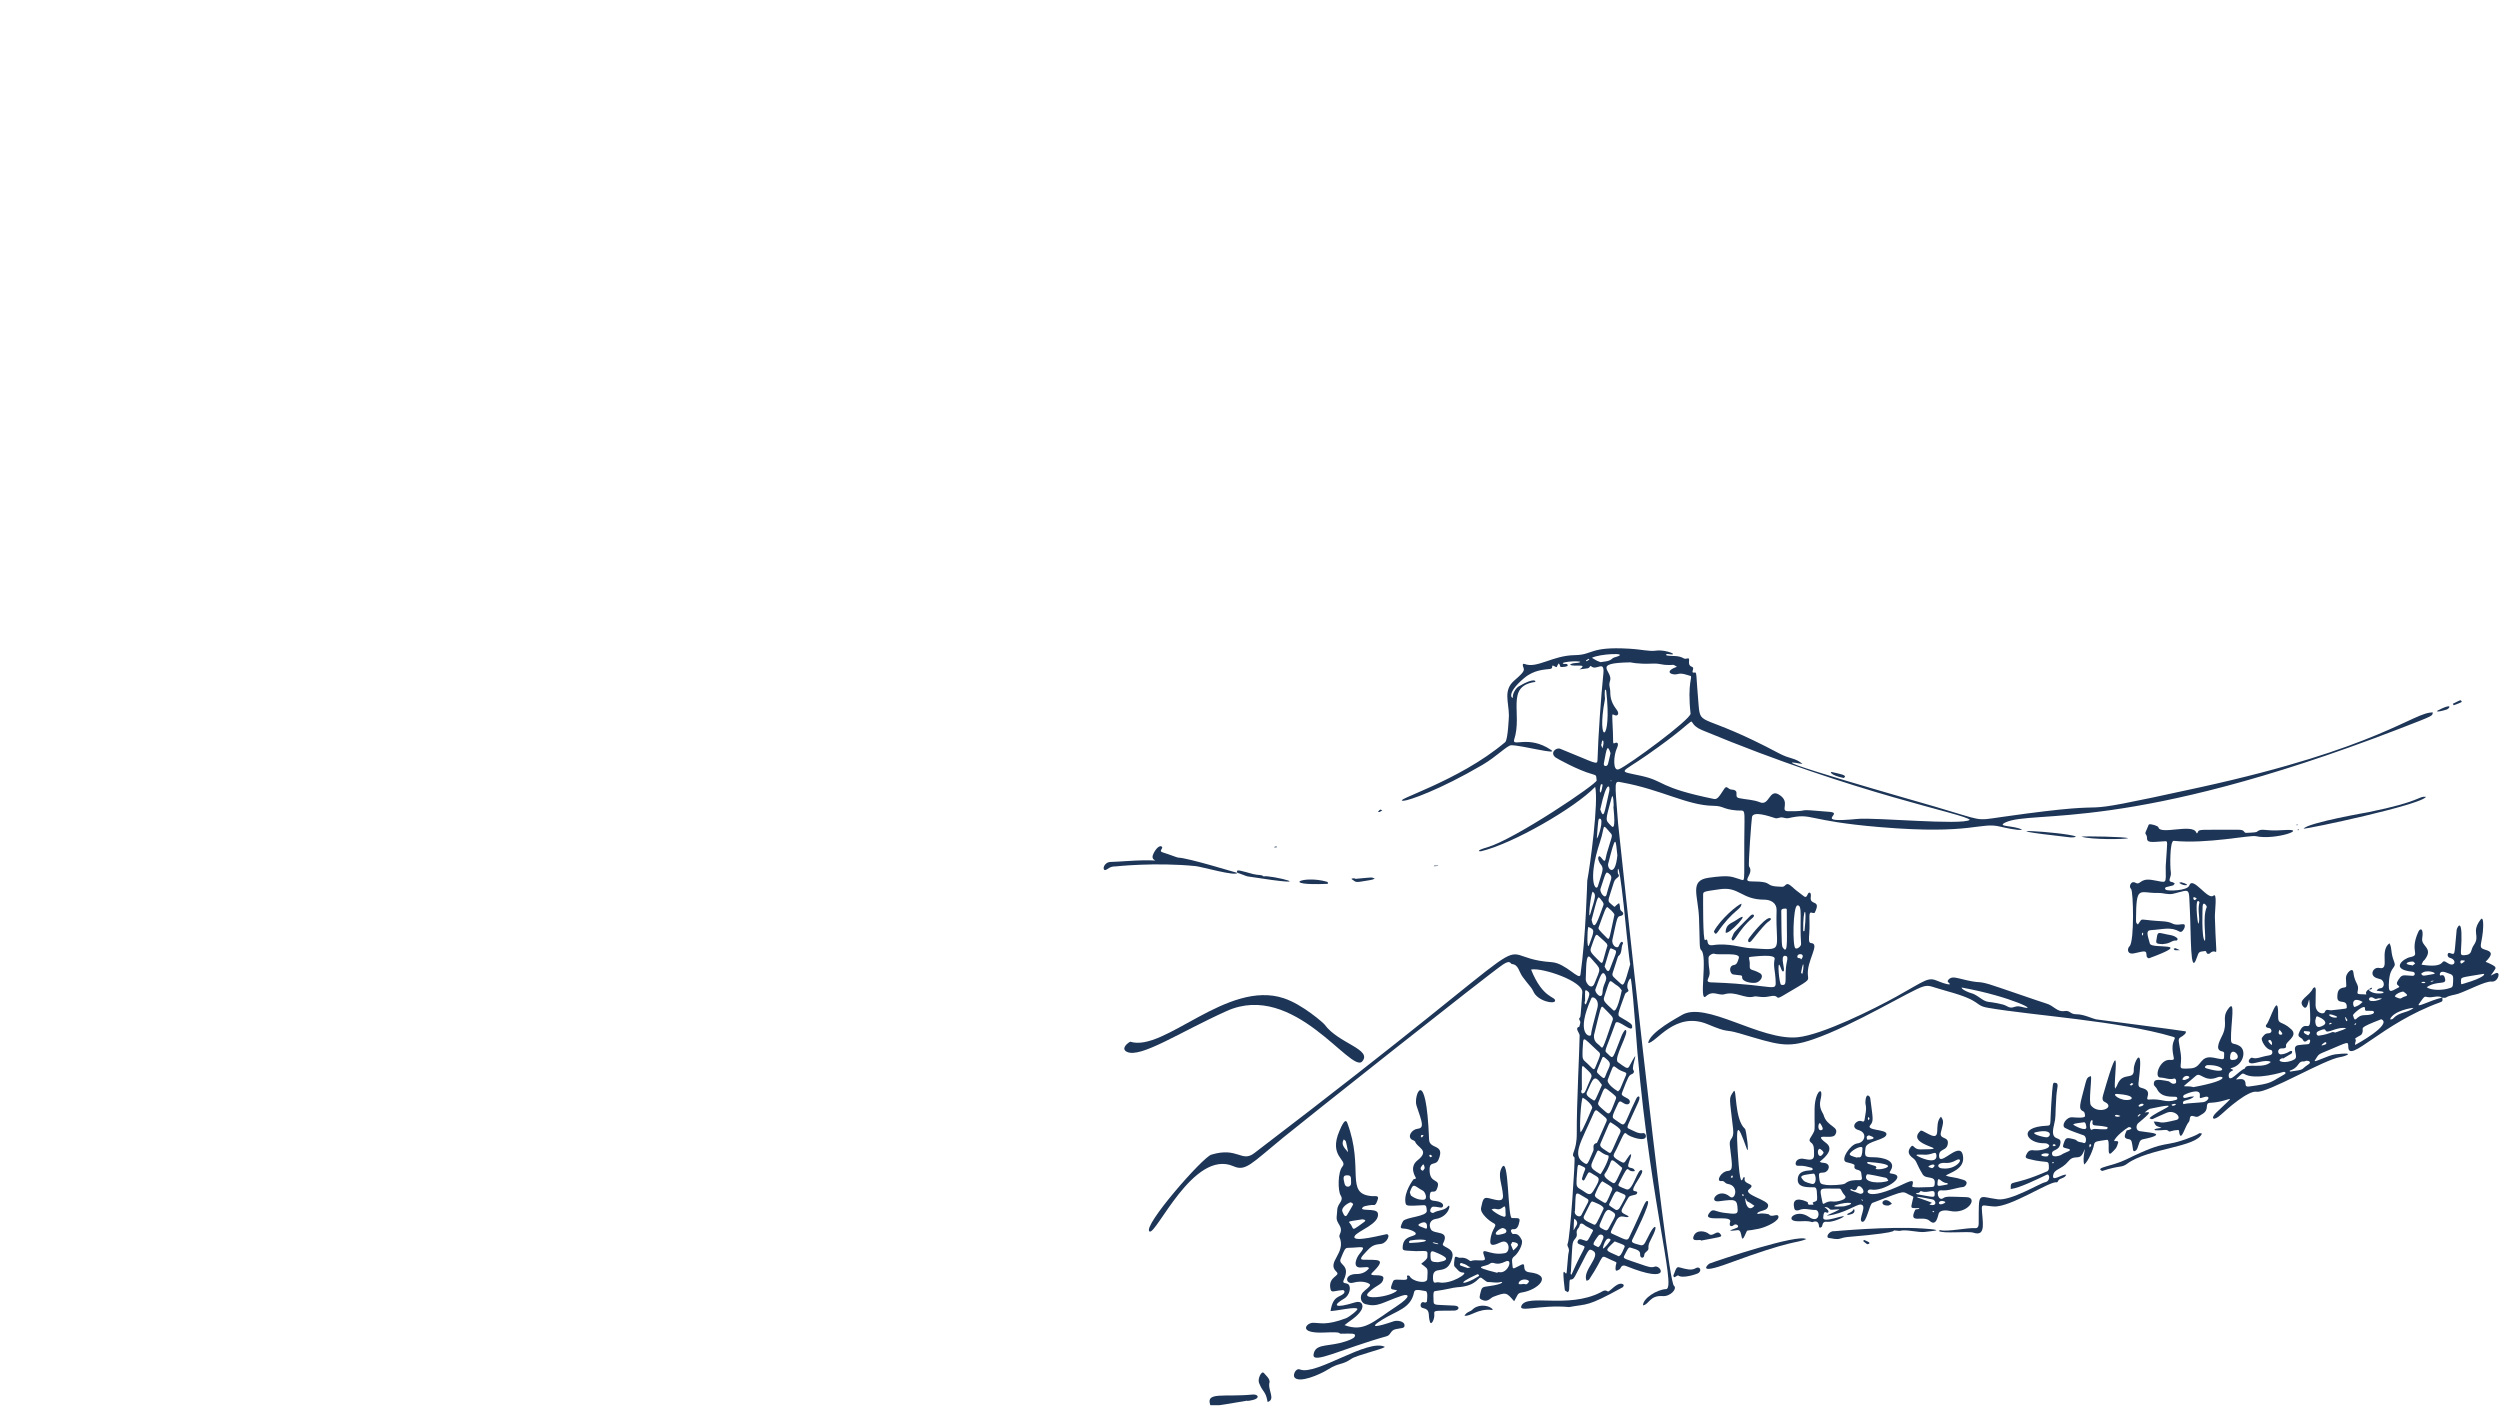 <svg xmlns="http://www.w3.org/2000/svg" xmlns:xlink="http://www.w3.org/1999/xlink" width="1366" zoomAndPan="magnify" viewBox="0 0 1024.5 576" height="768" preserveAspectRatio="xMidYMid meet" version="1.0"><defs><clipPath id="038b9b7a5b"><path d="M 675.023 376 L 1023.918 376 L 1023.918 506 L 675.023 506 Z M 675.023 376 " clip-rule="nonzero"/></clipPath><clipPath id="af8ee5123a"><path d="M 495 571 L 516 571 L 516 575.859 L 495 575.859 Z M 495 571 " clip-rule="nonzero"/></clipPath></defs><path fill="#1d3557" d="M 663.824 402.781 C 661.195 400.273 660.387 400.094 660.918 398.566 C 661.887 395.809 662.988 391.98 663.133 391.875 C 664.973 390.566 664.141 388.266 665.094 386.625 C 665.227 386.398 664.562 384.703 663.352 387.707 C 662.797 389.066 660.254 387.43 660.785 384.984 C 662.82 375.77 662.648 375.625 664.152 375.34 C 665.266 375.129 665.566 374.219 664.672 373.539 C 663.414 372.582 664.246 372.059 663.508 370.094 C 660.832 371.828 662.566 372.352 659.863 370.152 C 658.535 369.07 659.223 368.605 661.355 361.602 C 662.07 359.277 664.344 359.641 663.051 358.043 C 662.781 357.715 662.941 348.844 665.387 370.902 C 665.398 371.027 667.781 395.031 668.074 395.141 C 665.484 404.137 665.398 404.281 663.824 402.781 Z M 661.125 413.992 C 657.676 410.809 656.875 410.141 657.383 408.629 C 659.609 401.945 659.453 401.375 660.93 402.598 C 663.133 404.453 662.902 403.52 664.609 405.844 C 664.164 407.77 662.555 415.312 661.125 413.992 Z M 660.895 417.973 C 656.426 431.035 656.922 429.863 655.664 428.602 C 654.637 427.551 653.062 427.02 653.207 424.258 C 655.992 412.973 656.016 411.777 657.055 412.852 C 660.254 416.145 661.293 416.824 660.895 417.973 Z M 658.812 438.723 C 657.25 441.992 658.074 443.047 654.879 439.934 C 653.98 439.051 654.418 439.027 656.535 433.652 C 656.789 433 657.094 432.938 657.66 433.422 C 660.133 435.469 660.215 435.832 658.812 438.723 Z M 662.141 437.395 C 665.18 439.91 667.055 438.871 666.293 440.699 C 663.293 447.805 664.199 445.988 663.062 447.258 C 661.598 446.387 658.254 443.977 658.898 442.379 C 660.918 437.344 660.832 436.289 662.141 437.395 Z M 662.164 450.43 C 660 455.793 659.84 457.188 658.133 455.734 C 654.805 452.902 654.637 452.621 655.059 451.629 C 657.285 446.363 657.152 445.25 658.727 446.484 C 662.008 449.074 662.613 449.328 662.164 450.43 Z M 663.195 465.758 C 659.863 473.117 660.375 473.008 658.75 471.957 C 655.941 470.141 655.398 469.754 655.969 468.434 C 660.145 458.895 659.004 461.086 659.949 459.863 C 665.434 463.301 664.32 463.262 663.195 465.758 Z M 664.781 478.602 C 664.684 478.93 664.648 479.172 664.551 479.363 C 661.754 485.188 661.898 485.344 660.457 484.484 C 659.309 483.82 656.84 482.172 657.613 481.07 C 661.645 475.43 658.449 473.141 664.781 478.602 Z M 663.57 488.578 C 665.254 489.438 666.801 489.402 665.895 491.07 C 663.668 495.188 663.57 495.867 662.25 495.867 C 659.332 493.941 659.125 494.086 659.625 493.043 C 662.105 487.887 662.055 487.805 663.57 488.578 Z M 659.152 503.48 C 658.738 504.254 658.242 504.363 657.457 503.988 C 655.133 502.852 655.07 502.73 656.16 500.395 C 657.395 497.766 658.133 495.055 659.828 495.988 C 663.109 497.789 662.141 497.742 659.152 503.48 Z M 661.68 508.723 C 665.047 510.02 666.102 510.211 665.738 511.07 C 664.164 514.789 664.066 514.305 663.398 514.836 C 657.418 512.113 657.434 512.852 661.68 508.723 Z M 656.852 511.629 C 656.73 511.59 658.121 505.84 660.082 508.07 C 659.984 508.371 657.492 511.82 656.852 511.629 Z M 654.949 511.094 C 652.723 509.91 652.031 510.477 655.023 506.375 C 655.664 505.477 657.648 505.949 656.973 507.598 C 655.566 511.035 655.664 510.453 654.949 511.094 Z M 652.676 504.656 C 650.699 508.348 650.676 508.672 649.816 508.469 C 648.535 508.152 647.059 507.062 646.523 508.672 C 646.16 509.777 647.504 509.969 648.473 510.367 C 650.375 511.156 649.199 510.488 644.102 522.137 C 643.766 522.934 643.461 521.387 643.738 521.398 C 644.453 509.316 644.043 509.34 645.531 507.586 C 647.117 505.719 645.094 505.152 646.961 503.055 C 647.434 502.523 647.191 501.312 648.195 501.41 C 648.801 501.469 649.332 502.113 649.926 502.453 C 652.566 503.977 653.145 503.797 652.676 504.656 Z M 644.926 502.125 C 645 499.473 645.035 499.898 645.254 499.426 C 646.281 500.32 646.707 501.191 645.918 502.391 C 644.707 504.23 644.84 505.211 644.926 502.125 Z M 645.434 496.121 C 645.895 487.547 644.902 488.031 650.336 491.191 C 651.668 491.957 650.785 492.465 648.109 497.828 C 647.297 499.449 644.73 497.668 645.434 496.121 Z M 646.102 483.008 C 646.621 476.605 646.184 476.895 648.438 477.949 C 650.59 478.953 649.406 478.652 648.281 483.031 C 648.207 483.324 648.848 484.27 649.355 483.406 C 650.711 481.098 650.711 479.812 652.02 480.695 C 655.289 482.91 656.598 482.004 652.93 488.082 C 651.355 490.684 650.145 488.711 647.566 487.293 C 645.664 486.266 646.102 485.32 646.102 483.008 Z M 655.859 481.203 C 650.496 478.031 651.742 478.227 654.488 471.895 C 655.07 470.551 656.281 472.984 658.945 473.469 C 660.215 473.699 656.742 480.238 655.859 481.203 Z M 657.094 495.477 C 654.383 501.145 653.98 502.223 653.145 501.832 C 649.516 500.164 648.461 499.594 649.176 498.203 C 652.492 491.617 651.574 493.191 652.406 492.316 C 653.426 492.645 657.699 494.219 657.094 495.477 Z M 653.629 489.523 C 654.211 488.117 655.434 485.043 656.609 484.074 C 660.531 486.363 661.039 486.676 660.566 487.766 C 658.547 492.414 658.305 493.395 657.312 492.801 C 655.121 491.496 653.184 490.586 653.629 489.523 Z M 653.086 456.195 C 653.496 455.25 653.91 454.633 654.637 455.238 C 658.121 458.141 658.883 458.336 658.293 459.645 C 654.516 468.117 654.574 468.336 654.32 468.398 C 652.262 468.867 653.34 470.684 652.953 471.582 C 650.434 477.367 650.617 477.465 649.176 476.582 C 643.992 473.434 647.844 468.18 653.086 456.195 Z M 648.582 449.852 C 649.707 450.285 652.918 453.035 652.434 454.148 C 651.91 455.348 648.594 463.422 647.746 464 C 647.129 463.07 647.844 450.77 648.582 449.852 Z M 648.254 446.594 C 648.254 437.961 647.977 436.109 649.043 437.102 C 651.922 439.777 652.648 440.336 651.984 441.824 C 649.902 446.438 649.746 447.465 649.176 447.84 C 647.723 448.832 647.879 446.594 648.254 446.594 Z M 656.488 444.598 C 653.801 450.648 653.691 451.363 652.953 450.867 C 651.414 449.863 649.707 448.918 650.277 447.672 C 652.918 441.848 653.254 439.863 656.488 444.598 Z M 648.535 430.371 C 648.957 424.086 648.195 424.707 654.609 430.566 C 656.125 431.957 656.234 431.496 653.738 437.453 C 653.051 439.113 652.676 437.66 649.453 434.875 C 648.254 433.832 648.535 432.719 648.535 430.371 Z M 652.164 409.039 C 652.625 408.023 655.578 409.488 654.598 413.109 C 650.848 426.957 652.578 422.77 651.852 424.293 C 651.512 424.984 645.484 423.906 652.164 409.039 Z M 649.574 410.312 C 649.574 406.375 649.332 405.262 650.348 405.988 C 651.707 406.957 651.586 407.309 650.121 411.086 C 649.539 412.586 649.066 410.312 649.574 410.312 Z M 651.754 392.395 C 656.523 397.828 656.062 396.242 653.449 402.938 C 652.203 406.109 649.746 402.77 649.84 401.316 C 650.07 397.684 649.73 390.082 651.754 392.395 Z M 650.883 379.848 C 653.789 381.004 653.281 381.508 651.246 387.164 C 650.277 389.863 650.387 381.488 650.883 379.848 Z M 652.637 365.383 C 654.246 366.469 653.801 367.641 651.707 374.5 C 650.676 377.844 651.789 366.922 652.637 365.383 Z M 655.711 344.926 C 657.941 338.238 656.148 336.934 660.18 341.609 C 660.992 342.551 660.469 342.816 658.438 349.824 C 657.977 351.398 658.023 353.582 656.973 352.453 C 656.391 351.824 655.688 350.645 655.289 350.906 C 654.367 351.492 655.484 353.617 655.832 354.023 C 657.492 355.973 656.719 356.66 654.852 363.062 C 654.078 365.742 650.312 361.148 655.711 344.926 Z M 655.469 335.477 C 657.578 335.172 654.926 343.559 654.367 343.582 C 654.938 335.953 655.012 335.543 655.469 335.477 Z M 656.004 321.547 C 656.039 321.406 656.801 321.137 656.73 321.758 C 656.125 326.484 654.988 325.07 656.004 321.547 Z M 656.293 305.027 C 656.465 302.27 657.809 303.215 656.668 306.688 C 655.992 304.844 656.016 305.117 656.293 305.027 Z M 657.676 286.727 C 657.832 285.902 657.48 285.598 657.66 282.965 C 657.676 282.703 658.133 282.359 658.219 283.07 C 660.762 304.961 654.066 305.43 657.676 286.727 Z M 655.883 271.359 C 654.504 270.824 654.574 270.934 652.359 269.586 C 655.375 267.895 667.793 267.367 662.59 269.105 C 661.949 269.316 661.184 269.445 660.727 269.875 C 659.367 271.148 657.66 271.027 655.883 271.359 Z M 668.195 271.438 C 668.254 271.43 671.137 272.207 676.898 271.957 C 680.953 271.781 680.059 272.566 684.562 272.516 C 686.137 272.496 685.387 272.145 687.215 273.242 C 681.367 275.371 685.48 276.82 687.348 276.266 C 689.285 275.676 690.953 276.52 692.711 276.977 C 693.836 277.27 691.379 279.465 692.793 292.422 C 693.035 294.695 667.48 313.547 663.449 315.23 C 660.773 316.348 661.258 309.41 662.625 306.559 C 663.305 305.133 663.195 303.852 661.766 304.512 C 660.82 304.945 661.148 304.539 660.98 300.227 C 660.676 292.051 660.324 292.488 661.656 293.051 C 662.688 293.492 663.23 292.879 663.121 292.07 C 662.941 290.598 659.805 288.863 659.891 283.391 C 659.914 281.984 659.141 280.836 659.758 279.148 C 661.316 274.949 651.621 271.691 668.195 271.434 Z M 697.566 299.227 C 761.523 325.852 805.383 333.445 807.223 335.984 C 803.93 338.289 768.363 334.906 761.27 335.594 C 742.199 337.434 755.918 333.246 749.887 332.707 C 733.41 331.242 743.762 332.551 732.793 332.434 C 729.09 332.395 734.125 328.676 728.945 325.586 C 724.973 323.219 725.105 330.348 721.246 328.785 C 718.461 327.648 715.508 327.691 712.66 327.07 C 710.18 326.535 713.41 323.809 709.562 323.566 C 708.086 323.477 707.66 321.594 706.582 323.285 C 704.164 327.062 703.605 327.672 702.227 327.383 C 679.297 322.68 682.539 320.152 672.602 317.949 C 662.555 315.723 663.801 317.223 675.105 309.32 C 701.68 290.754 688.145 295.305 697.566 299.227 Z M 722.977 368.684 C 725.734 368.684 728.133 370.098 728.047 372.996 C 727.48 390.383 731.934 389.438 716.742 388.52 C 713.836 388.336 708.121 386.363 702.055 387.309 C 698.461 387.867 700.688 384.129 698.75 385.262 C 697.793 385.809 697.941 368.316 697.941 367.23 C 697.953 365.262 697.469 365.461 704.902 364.387 C 712.711 363.262 713.68 368.668 722.977 368.684 Z M 702.285 402.609 C 700.738 402.551 699.234 402.695 699.973 401.098 C 701.34 398.133 700.082 398.047 700.156 392.477 C 700.168 391.582 701.777 390.516 702.734 390.891 C 704.176 391.473 713.254 390.191 712.59 392.551 C 712.043 394.465 711.703 395.285 710.508 395.48 C 708.207 395.855 708.895 399.09 710.25 399.332 C 713.074 399.863 713.992 399.316 713.934 400.527 C 713.859 402.332 717.637 402.984 719.43 402.742 C 721.258 402.5 723.145 399.91 721.219 398.809 C 717.953 396.934 716.887 397.973 717.043 395.66 C 717.238 392.793 715.941 392.246 717.539 392.102 C 719.211 391.957 727.77 390.832 727.25 393.023 C 726.594 395.746 727.504 398.398 727.613 401.086 C 727.832 407.137 728.883 403.617 702.285 402.609 Z M 660.445 326.883 C 661.137 324.312 661.438 330.711 661.184 330.73 C 661.379 333.098 662.238 340.477 660.387 338.562 C 657.711 335.797 657.797 336.809 660.445 326.883 Z M 659.477 324.184 C 657.492 332.934 657.324 336.141 655.785 331.715 C 658.547 319.023 659.938 322.102 659.477 324.184 Z M 660.41 319.977 C 660.215 320.277 660.324 320.266 659.949 319.969 C 660.227 319.75 660.105 319.738 660.41 319.977 Z M 658.934 313.125 C 658.617 314.227 657.008 314.242 657.262 312.832 C 658.449 306.273 658.703 304.898 660 308.633 C 659.637 310.23 659.344 311.695 658.934 313.125 Z M 658.398 366.473 C 657.781 368.938 655.457 365.488 655.871 364.258 C 658.133 357.484 658.012 356.926 659.355 358.008 C 661.27 359.559 660.023 360.09 658.398 366.473 Z M 658.656 384.504 C 654.914 380.766 654.891 380.688 655.168 379.922 C 657.406 373.738 658.207 371.277 658.812 371.805 C 659.66 372.531 661.379 373.922 661.598 374.867 C 659.648 383.719 659.637 385.484 658.656 384.504 Z M 657.555 396.109 C 660.059 387.961 659.551 388.324 660.832 388.895 C 663.023 389.84 662.711 389.137 659.758 397.043 C 659.09 398.797 658.426 397.77 657.555 396.109 Z M 658.098 400.129 C 658.762 401.75 656.84 403.387 656.719 406.57 C 656.574 410.203 653.328 406.641 653.789 405.445 C 655.543 400.855 656.621 396.52 658.098 400.129 Z M 652.238 376.926 C 654.805 367.188 654.73 367.023 655.82 368.312 C 657.469 370.262 657.227 370.559 656.949 371.301 C 654.988 376.555 653.293 382.484 652.238 376.926 Z M 654.867 383.367 C 659.234 387.262 658.293 386.461 658.738 387.477 C 656.719 393.82 657.031 395.492 655.699 394.172 C 652.082 390.555 651.414 390.02 651.984 388.41 C 653.738 383.441 653.883 382.496 654.867 383.367 Z M 662.797 350.527 C 661.887 359.949 658.52 355.934 659.031 353.953 C 662.203 341.551 662.043 343.531 662.797 350.527 Z M 649.926 270.617 C 651.281 269.816 650.98 269.867 651.293 270.309 C 649.949 271.141 650.254 271.086 649.926 270.617 Z M 729.465 395.879 C 730.059 397.273 730.215 398.215 730.785 398.07 C 731.934 397.781 729.164 391.559 731.547 391.691 C 732.734 391.766 732.539 392.852 732.273 394.062 C 730.895 400.516 733.023 404.367 729.902 403.543 C 729.137 403.336 728.168 392.852 729.465 395.879 Z M 730.844 372.402 C 732.262 372.254 732.25 372.219 732.227 373.652 C 732.117 383.215 732.965 391.656 730.723 388.484 C 730.168 387.707 730.094 388 729.973 373.965 C 729.973 373.367 729.781 372.523 730.844 372.402 Z M 736.547 371.047 C 738.824 370.625 737.395 377.074 738.086 386.824 C 738.145 387.746 736.57 389.039 735.773 388.629 C 734.512 388.012 734.73 371.383 736.547 371.047 Z M 738.047 393.242 C 737.879 392.141 736.609 393.133 736.547 392.066 C 736.461 390.359 740.348 390.688 738.047 393.242 Z M 738.52 399.184 C 738.352 398.953 738.18 398.727 738.074 398.578 C 739.379 391.266 739.234 397.73 738.52 399.184 Z M 739.488 381.363 C 739.441 381.855 738.969 381.625 738.957 381.359 C 738.785 371.824 740.723 370.398 739.488 381.363 Z M 663.074 337.23 C 661.691 319.086 661.332 320.035 664.828 320.672 C 680.664 323.539 691.559 330.105 702.082 330.215 C 706.488 330.258 705.844 331.625 711.656 332.117 C 715.602 332.449 714.875 330.105 714.805 344.887 C 714.695 362.828 715.348 360.945 712.82 360.262 C 709.754 359.434 709.379 358.387 700.117 359.715 C 692.188 360.855 695.918 366.875 696.258 376.238 C 696.645 386.434 696.305 388.676 697.152 389.379 C 699.914 391.68 696.039 411.145 699.066 408.312 C 701.961 405.602 704.211 408.168 706.719 407.43 C 711.305 406.074 715.047 409.449 718.738 408.398 C 719.961 408.047 721.824 409.051 725.07 408.324 C 729.551 407.309 727.129 410.105 730.371 408.18 C 741.754 401.426 741.148 402.164 740.883 399.777 C 740.227 393.785 746.125 386.629 742.176 386.48 C 741.074 386.445 741.281 384.648 741.438 382.523 C 741.875 376.332 740.734 373.289 742.723 374.09 C 743 374.199 743.605 374.184 743.676 374.031 C 746.582 368.207 741.367 371.504 742.078 367.371 C 742.164 366.875 742.043 365.969 741.766 365.855 C 740.469 365.324 740.895 368.551 739.176 367.25 C 733.57 363.016 736.004 364.637 733.664 362.816 C 731.754 361.336 731.801 363.441 730.336 363.41 C 721.863 363.238 728.035 361.23 717.672 361.199 C 713.449 361.191 718.992 358.086 716.766 355.055 C 716.355 354.5 717.781 335.508 717.977 334.734 C 718.594 332.25 725.023 334.5 727.469 335.27 C 728.398 335.57 729.27 334.91 730.105 334.961 C 731.039 335.012 731.922 335.504 732.953 335.27 C 742.977 332.988 739.66 336.367 770.469 338.957 C 808.738 342.164 811.254 336.664 819.863 338.793 C 820.832 339.031 827.02 340.469 828.676 340.039 C 825.469 338.168 817.828 338.941 821.836 337.035 C 832.926 331.762 871.895 341.559 982.379 298.984 C 998.566 292.75 996.422 293.516 997.004 291.965 C 989.305 291.637 975.25 306.52 901.52 322.648 C 837.125 336.746 879.184 326.395 820.238 334.809 C 809.172 336.383 813.324 336.516 792.926 330.547 C 787.02 328.816 716.234 308.723 738.691 313.109 C 735.711 310.453 733.68 311.188 729.102 308.746 C 697.504 291.918 696.875 298.004 696.102 289.113 C 694.949 275.824 695.457 275.449 694.406 275.609 C 693.34 275.777 693.547 275.203 693.738 274.613 C 694.5 272.395 691.824 274.184 692.176 270.84 C 692.383 268.82 691.137 270.441 690.07 269.824 C 687.672 268.418 685.336 269.047 683.012 268.598 C 682.77 268.551 682.699 267.93 683.172 268 C 689.176 268.918 682.781 266.066 678.812 266.613 C 675.605 267.051 673.207 266.152 667.527 265.828 C 651.27 264.891 652.977 268.367 645.375 268.477 C 636.172 268.602 629.926 274.059 624.793 272.109 C 624.129 271.855 623.91 272.191 624.102 272.945 C 624.539 274.598 625.531 274.602 620.578 278.863 C 615.941 282.863 618.293 287.547 618.352 293.238 C 618.352 293.363 617.977 303.164 616.828 304.129 C 597.613 320.438 569.391 328.309 575.242 328.145 C 577.215 328.086 589.707 323.859 607.504 313.449 C 613.414 309.988 617.648 305.398 619.344 305.398 C 623.547 305.395 638.887 309.547 635.629 307.336 C 626.332 301.02 619.441 306.383 620.531 303.012 C 623.969 292.41 616.91 281.258 628.898 279.504 C 629.781 279.371 629.164 277.223 622.371 281.301 C 621.09 282.07 619.793 284.344 619.961 285.766 C 620.059 286.625 616.535 284.656 624.613 277.863 C 628.75 274.383 633.074 274.434 635.312 274.117 C 636.84 273.898 635.336 272.074 636.938 272.996 C 638.461 273.879 637.625 273.191 638.812 271.836 C 639.586 272.891 638.98 273.395 640.156 273.344 C 640.445 273.332 642.422 273.238 642.434 272.754 C 642.445 271.699 641.27 272.207 640.82 272.062 C 638.559 271.355 646.707 270.59 647.66 271.27 C 646.633 271.996 644.516 271.383 643.402 272.395 C 644.609 273.41 651.305 271.695 647.238 274.324 C 650.566 273.824 651.039 274.113 651.559 273.094 C 651.621 272.996 651.961 272.906 651.996 272.957 C 654.09 275.223 657.66 270.098 657.055 276.078 C 656.102 285.348 654.949 301.621 654.66 311.371 C 654.586 313.762 653.922 312.68 639.395 306.855 C 637.688 306.168 635.023 308.5 637.457 310.402 C 638.023 310.84 646.863 315.707 652.336 317.184 C 654.562 317.785 654.02 317.875 654.297 319.844 C 654.477 321.188 620.797 343.949 609.453 347.23 C 604.25 348.734 606.453 348.957 606.898 348.852 C 619.781 345.867 645.484 331.047 653.703 322.445 C 655.145 328.523 651.68 354.5 650.457 360.902 C 650.445 361.02 649.84 384.258 647.676 399.402 C 647.285 402.164 641.719 394.68 635.859 394.293 C 605.473 392.246 647.117 371.098 513.984 472.57 C 508.789 476.531 507.277 469.898 496.41 473.176 C 492.793 474.266 468.066 502.559 471.055 504.652 C 473.648 506.48 489.09 470.707 505.5 477.934 C 510.457 480.113 512.656 476.992 525.73 466.277 C 532.668 460.586 610.836 398.543 616.004 395.203 C 619.055 393.215 618.898 394.984 619.598 395.066 C 622.348 395.336 622.348 398.117 624.008 400.359 C 626.684 403.992 627.734 404.777 628.293 406.133 C 629.988 410.297 637.082 411.664 637.273 410.141 C 637.504 408.266 632.262 409.402 627.434 397.32 C 632.082 396.41 648.68 402.125 648.438 406.582 C 648.363 407.781 647.77 416.652 647.578 416.824 C 646.84 417.453 647.191 417.828 647.539 418.543 C 647.82 419.086 647.324 420.02 647.176 420.781 C 645.145 421.277 647.324 423.262 647.336 424.316 C 647.359 427.777 646.051 453.797 646.16 464.375 C 646.234 472.074 643.414 472.887 645.203 474.277 C 645.641 474.629 643.426 507.352 642.48 509.461 C 641.84 510.875 643.449 511.203 642.809 513.395 C 642.648 513.926 642.688 513.965 642.031 521.273 C 641.777 524.023 639.719 515.926 641.234 528.43 C 641.305 528.988 641.391 528.914 642.555 529.566 C 643.195 528.309 642.988 529.594 643.172 525.477 C 643.266 523.211 644.09 525.547 645.457 522.969 C 651.258 512.039 650.738 511.457 652.688 512.484 C 656.574 514.543 648.121 520.754 650.203 524.906 C 650.566 524.688 651.074 524.566 651.293 524.254 C 658.316 513.695 655.047 514.012 660.398 516.383 C 663.414 517.715 662.203 516.895 662.055 519.422 C 661.949 521.312 662.566 520.777 663.738 520.137 C 664.188 519.895 664.262 517.98 666.344 518.816 C 685.738 526.648 680.555 518.02 678.012 519.098 C 676.719 519.641 674.914 518.961 673.023 518.309 C 665.797 515.793 664.938 515.887 665.617 514.582 C 667.02 511.844 667.371 511.035 668.121 511.25 C 671.305 512.195 672.215 512.559 672.129 514.191 C 672.043 515.598 673.715 515.973 673.824 514.289 C 673.91 512.91 675.664 512.824 675.543 511.41 C 675.398 509.676 676.207 508.793 677.66 505.656 C 679.32 502.062 678.062 501.785 676.293 505.09 C 674.152 509.059 673.957 510.73 672.203 510.246 C 669.246 509.449 668.34 509.23 668.922 508.008 C 669.648 506.504 676.477 492.922 675.266 492.258 C 674.113 491.629 673.848 494.195 667.555 507.23 C 666.828 508.746 665.859 507.898 660.629 505.562 C 659.672 505.125 660.023 504.797 662.312 500.297 C 664.078 496.82 666.449 499.703 667.469 498.441 C 665.094 497.086 663.777 497.086 664.961 494.957 C 667.625 490.137 667.348 490.367 668.496 489.992 C 669.891 489.531 670.809 489.801 670.941 488.66 C 671.004 488.215 669.793 488.105 669.672 488.066 C 667.637 487.535 674.285 480.367 672.781 479.547 C 671.074 478.602 669.102 488.43 666.512 487.402 C 663.605 486.238 662.891 486.07 663.34 485.176 C 668.375 475.09 665.918 480.84 669.984 479.883 C 669.246 477.488 666.148 479.922 667.625 476.059 C 669.234 471.832 668.195 472.535 666.656 475.016 C 665.531 476.797 665.543 476.797 663.605 475.707 C 660.133 473.746 661.246 473.418 662.445 470.914 C 665.762 464.012 665.578 463.699 666.777 464.824 C 667.941 465.891 674.332 468.164 674.488 465.66 C 674.527 464.992 674.004 464.254 673.438 464.352 C 671.246 464.738 669.586 463.418 667.77 462.668 C 666.125 461.98 666.812 461.941 671.328 451.785 C 672.648 448.82 671.223 448.832 670.578 450.152 C 664.453 462.633 666.852 462.148 661.609 458.66 C 660.422 457.875 660.629 457.367 663.098 452.148 C 663.934 450.383 664.742 452.113 666.355 452.512 C 668.023 452.922 668.508 450.973 667.07 450.211 C 664.32 448.77 664.332 448.746 664.902 447.305 C 667.215 441.387 667.445 440.625 668.871 440.117 C 669.441 439.91 669.891 439.109 669.355 438.531 C 668.23 437.281 672.77 427.391 667.625 437.078 C 666.949 438.359 665.906 437.332 663.051 435.297 C 660.918 433.797 668.035 422.805 666.16 422.078 C 665.773 421.918 664.828 423.723 664.539 424.449 C 660.773 433.82 661.293 434.293 659.102 432.09 C 657.164 430.152 657.383 432.258 661.996 419.316 C 662.781 417.125 669.273 423.953 668.859 420.539 C 668.75 419.691 668.375 419.328 664.078 416.859 C 662.613 416.012 662.953 415.695 665.895 407.5 C 666.316 406.352 667.809 406.57 667.203 405.539 C 666.113 403.652 667.93 400.758 668.23 400.977 C 668.691 401.316 669.938 417.297 670.023 418.52 C 674.938 488.383 687.262 528.078 682.77 528.273 C 679.055 528.43 673.293 532.027 673.293 534.941 C 675.773 534.641 676.062 530.742 681.328 531.141 C 684.609 531.383 687.457 528.055 685.98 526.891 C 682.809 524.387 663.086 337.359 663.074 337.227 " fill-opacity="1" fill-rule="nonzero"/><g clip-path="url(#038b9b7a5b)"><path fill="#1d3557" d="M 1009.91 403.012 C 1008.336 403.457 1008.637 403.617 1008.492 402.113 C 1008.688 400.324 1007.789 400.746 1017.547 399.113 C 1018.734 398.906 1018.285 400.578 1009.91 403.012 Z M 1008.285 394.402 C 1008.07 393.219 1009.266 393.473 1010.211 393.75 C 1009.484 394.355 1008.469 395.457 1008.285 394.402 Z M 1005.285 402.332 C 1005.164 404.707 1005.141 404.609 1002.91 405.203 C 1000.719 405.797 996.242 405.918 994.461 404.562 C 998.625 401.691 1002.609 403.773 1002.004 401.207 C 1001.762 400.152 1001.52 399.246 1000.102 399.777 C 1000.055 399.805 999.824 399.574 999.824 399.477 C 999.91 397.223 1002.547 398.641 1003.395 398.895 C 1005.367 399.512 1005.395 399.898 1005.285 402.332 Z M 991.363 411.316 C 993.688 408.082 993.395 408.301 994.848 408.605 C 996.785 409.016 999.109 407.719 1000.793 408.809 C 995.562 410.031 989.898 413.352 991.363 411.316 Z M 993.227 402.902 C 991.715 402.746 992.16 402.707 992.898 402.332 C 994.766 402.441 993.602 402.938 993.227 402.902 Z M 996 402.113 C 996.277 402.043 996.531 401.945 996.809 401.922 C 998.191 401.727 996.312 402.66 996 402.113 Z M 997.344 399.148 C 991.992 400.129 993.203 399.961 992.16 399.09 C 994.098 396.898 999.219 398.809 997.344 399.148 Z M 988.434 395.578 C 984.23 395.129 987.039 393.906 988.844 394.066 C 989.16 394.09 989.449 394.574 989.738 394.863 C 989.535 395.031 988.383 395.988 988.434 395.578 Z M 980.914 417.211 C 980.273 417.914 979.875 417.707 979.426 417.707 C 980.855 414.234 988.383 412.926 989.109 413.047 C 986.738 415.094 983.238 414.668 980.914 417.211 Z M 984.859 406.34 C 985.492 406.812 987.32 407.879 985.84 408.254 C 983.566 408.809 984.535 409.852 981.75 408.578 C 980.672 408.094 983.191 406.473 984.859 406.34 Z M 965.102 428.215 C 965.055 426.871 965.828 426.426 965.078 425.648 C 967.211 424.004 967.766 424.598 968.191 422.879 C 968.652 421.039 966.047 421.484 975.84 417.684 C 980.684 419.73 965.383 428.168 965.102 428.215 Z M 965.359 419.305 C 965.383 419.281 965.586 419.465 965.586 419.465 C 965.441 419.68 965.285 419.887 965.129 420.094 C 964.777 419.812 964.645 419.91 965.359 419.305 Z M 969.184 413.336 C 969.039 414.719 970.066 414.062 972.27 414.27 C 973.047 414.355 973.953 415.941 968.82 416.023 C 965.285 416.074 965.32 420.02 964.242 415.977 C 964.969 414.766 969.402 411.219 969.184 413.336 Z M 968.215 410.59 C 967.656 411.086 966.957 411.824 966.059 412.211 C 964.484 412.914 964.766 412.816 964.316 411.582 C 964.16 409.234 966.145 409.402 968.215 410.59 Z M 972.742 409.016 C 974.133 409.887 973.504 408.836 976.145 409.184 C 974.414 410.25 972.258 410.312 972.246 410.191 C 969.91 410.434 970.695 407.734 972.742 409.016 Z M 961.445 418.324 C 961.363 418.203 960.211 415.043 961.98 418.047 C 961.824 418.312 961.715 418.711 961.445 418.324 Z M 956.93 423.156 C 955.297 422.441 955.977 423.566 950.297 424.414 C 949.391 424.547 948.867 423.266 949.875 422.684 C 950.48 422.332 952.707 421.34 952.938 422.078 C 953.578 424.148 957.188 420.602 961.508 421.34 C 960.043 422.102 961.352 421.605 956.93 423.156 Z M 953.156 427.902 C 953.094 428.023 949.414 429.438 952.84 427.043 C 953.457 427.395 953.531 427.199 953.156 427.902 Z M 951.168 417.199 C 952.258 417.793 953.879 419.172 952.188 420.164 C 949.68 421.629 948.867 420.688 948.797 418.324 C 949.293 416.449 948.895 415.953 951.168 417.199 Z M 955.613 419.438 C 955.199 419.621 954.922 419.742 954.621 419.852 C 954.605 419.852 954.438 419.523 954.461 419.512 C 955.262 418.906 955.152 419.102 955.613 419.438 Z M 956.969 416.254 C 959.484 417.188 955.199 417.527 954.402 415.855 C 954.875 415.723 954.703 415.418 956.969 416.254 Z M 946.012 436.168 C 942.488 438.434 945.078 438.215 938.504 439.148 C 937.562 438.324 939.848 439.219 942.016 435.977 C 942.465 435.309 943.117 434.863 944.051 434.984 C 944.461 435.031 944.922 434.68 945.344 434.691 C 946.422 434.73 947.211 435.395 946.012 436.168 Z M 936.098 440.297 C 930.262 443.543 931.57 443.93 921.496 445.273 C 920.734 445.285 920.227 445.199 920.227 444.258 C 920.238 440.359 914.898 443.543 916.812 441.789 C 918.312 440.406 918.918 439.645 919.594 440.066 C 924.195 442.938 935.77 439.258 935.891 439.234 C 936.145 439.184 937.281 439.633 936.098 440.297 Z M 898.883 445.504 C 894.5 444.34 892.719 447.137 899.934 440.82 C 901.773 439.207 903.41 443.652 908.699 441.496 C 910.965 440.578 914.777 442.551 898.883 445.504 Z M 903.07 451.641 C 902.648 451.738 900.977 451.824 896.398 452.188 C 896.352 452.188 894.777 452.5 894.754 452.465 C 893.844 450.395 896.969 451.449 899.16 449.328 C 896.387 449.426 897.598 449.609 895.441 449.945 C 894.863 450.043 894.258 449.5 895.008 448.723 C 895.117 448.602 901.824 445.418 901.508 448.855 C 901.387 450.129 901.438 450.176 902.633 449.766 C 906.277 448.48 905.215 451.145 903.07 451.641 Z M 896.762 441.969 C 894.961 442.914 894.945 442.551 894.316 442.391 C 895.152 439.852 898.336 441.156 896.762 441.969 Z M 904.488 436.496 C 911.641 436.168 913.832 440.723 904.219 437.816 C 902.754 437.379 904.234 436.496 904.488 436.496 Z M 890.43 453.191 C 889.934 452.852 889.559 452.754 890.395 452.5 C 891.812 452.066 892.32 452.766 890.43 453.191 Z M 876.789 453.52 C 876.461 453.336 876.074 453.25 876.691 452.73 C 878.059 451.605 879.789 452.949 876.789 453.52 Z M 876.387 457.551 C 875.965 457.418 875.602 457.551 876.871 456.543 C 876.934 456.496 877.137 456.641 877.258 456.691 C 876.957 456.992 876.641 457.297 876.387 457.551 Z M 872.742 444.57 C 873.797 443.59 873.387 443.734 874.27 444.184 C 873.18 445.094 873.555 444.922 872.742 444.57 Z M 872.879 450.625 C 869.137 451.641 864.328 447.781 868.082 448.336 C 874.316 448.785 874.148 450.273 872.879 450.625 Z M 867.949 457.66 C 865.758 457.523 866.91 456.68 867.73 456.906 C 869.535 457.43 868.918 457.391 867.949 457.66 Z M 863.203 462.754 C 859.234 462.938 858.531 462.234 857.246 462.949 C 856.352 463.469 856.035 460.031 857.078 459.062 C 857.152 459.004 857.586 459.184 857.574 459.219 C 857.102 462.148 858.434 460.684 863.359 461.824 C 864.074 461.98 863.531 462.742 863.203 462.754 Z M 856.363 470.223 C 855.977 469.34 856.398 468.262 857.02 469.281 C 856.484 470.238 856.668 469.969 856.363 470.223 Z M 849.645 460.855 C 849.707 460.562 849.91 460.43 854.027 459.91 C 854.742 459.812 854.852 461.195 854.984 461.895 C 855.117 464.098 849.598 461.074 849.645 460.855 Z M 841.293 476.785 C 841.195 476.688 841.012 476.566 841.023 476.484 C 841.16 475.844 841.57 476.324 841.691 476.422 C 841.508 476.582 841.402 476.676 841.293 476.785 Z M 838.75 466.07 C 837.598 466.121 831.777 464.559 834.16 464.004 C 841.535 462.297 840.527 466 838.75 466.07 Z M 838.109 473.93 C 834.609 473.566 837.684 472.051 839.68 472.875 C 839.09 473.988 839.535 473.844 838.109 473.93 Z M 842.562 469.305 C 841.473 469.887 841.848 469.875 841.121 469.305 C 841.871 468.676 841.496 468.688 842.562 469.305 Z M 828.375 412.586 C 825.227 411.727 825.082 413.992 822.176 412.211 C 820.82 411.387 816.34 410.723 814.852 410.566 C 812.406 410.312 810.434 407.586 807.562 406.91 C 806.738 406.715 803.699 405.434 803.895 404.684 C 824.559 408.473 836.402 414.789 828.375 412.586 Z M 914.824 434.391 C 914.062 434.391 913.855 434.062 913.883 433.324 C 914.039 427.5 920.285 434.355 914.824 434.391 Z M 930.492 427.891 C 930.332 427.695 929.293 426.691 929.582 426.426 C 931.047 425.105 931.641 429.281 930.492 427.891 Z M 934.16 421.98 C 934.863 422.879 935.891 423.848 934.824 424.016 C 934.062 424.125 933.324 423.629 934.16 421.98 Z M 945.867 424.258 C 943.469 423.203 944.148 422.828 944.281 422.527 C 944.984 422.586 945.48 422.66 945.988 422.66 C 947.5 422.695 946.07 424.355 945.867 424.258 Z M 1022.656 398.848 C 1019.812 400.07 1020.395 400.602 1022.535 397.117 C 1023.105 396.184 1021.711 395.59 1020.551 395.008 C 1017.863 393.629 1018.336 394.84 1020.078 392.453 C 1021.785 390.129 1019.824 389.621 1018.055 389.066 C 1015.625 388.289 1016.895 387.359 1017.477 381.801 C 1017.695 379.707 1017.828 375.152 1016.555 376.836 C 1012.488 382.203 1016.629 383.258 1013.723 387.371 C 1012.258 389.441 1013.371 391.27 1009.848 391.449 C 1007.852 391.547 1008.578 390.965 1008.711 385.395 C 1008.941 375.445 1006.797 380.484 1006.738 381.035 C 1005.625 392.102 1006.387 391.281 1003.758 390.504 C 1002.938 390.262 1002.609 392.176 1003.965 392.539 C 1007.102 393.352 1005.961 396.582 1003.117 394.684 C 999.34 392.176 1003.602 397.078 992.344 395.336 C 993.312 393.133 992.973 394.148 993.637 393.301 C 997.414 388.41 992.102 387.914 992.621 384.555 C 993.301 380.246 991.773 380.223 991.035 381.859 C 987.223 390.25 992.258 391.305 987.598 392.262 C 984.957 392.805 979.195 397.262 988.664 398.219 C 989.957 398.352 989.789 399.938 988.676 399.898 C 985.961 399.816 984.559 399.16 983.48 400.664 C 982.609 401.875 981.75 402.988 982.586 403.699 C 983.445 404.414 983.48 404.391 982.547 404.875 C 979.617 406.414 978.566 407.418 979.039 401.777 C 979.559 395.699 982.246 396.922 981.098 394.039 C 979.547 390.191 980.383 388.664 979.195 386.539 C 974.898 389.816 979.633 397.695 975.055 396.668 C 972.656 396.133 970.855 399.453 973.652 400.711 C 974.219 400.977 975.152 401.16 975.477 401.27 C 977.27 401.887 977.488 404.898 975.355 404.996 C 975.02 405.02 974.375 405.238 973.941 405.977 C 974.473 406.195 977.91 406.242 976.461 406.957 C 976.047 407.164 971.809 407.598 970.613 405.434 C 967.973 407.562 971.676 407.672 967.973 407.453 C 966.664 407.383 965.828 407.551 966.156 406.281 C 966.969 403.133 964.957 403.277 964.402 398.422 C 964.137 396.086 961.312 398.824 961.363 400.785 C 961.422 404.172 961.918 404.512 960.684 404.668 C 958.336 404.961 957.863 406.207 957.84 408.555 C 957.793 412.02 961.797 409.004 961.703 412.684 C 961.676 413.41 962.078 413.277 955.48 414.004 C 954.27 414.137 953.262 413.191 952.684 414.766 C 952.27 415.855 948.867 415.359 948.918 411.691 C 949.027 403.918 949.121 405.723 948.688 404.562 C 948.41 404.719 947.973 404.789 947.863 405.02 C 946.34 408.375 941.52 409.656 943.785 412.418 C 946.484 415.711 946.098 403.047 946.676 414.754 C 947.211 425.469 944.668 416.363 942.016 423.578 C 941.555 424.801 942.621 425.129 943.348 425.637 C 943.855 426 944 427.684 945.551 426.352 C 946.641 425.418 947.09 426.508 946.301 427.719 C 946.098 428.023 945.105 427.891 942.066 428.266 C 938.469 428.688 942.293 432.961 940.285 434.113 C 936.848 436.109 932.707 435.02 934.68 433.918 C 937.777 432.211 931.762 436.168 939.086 431.727 C 939.27 431.617 939.766 430.285 938.469 430.781 C 938.059 430.953 936.906 431.922 934.789 432.078 C 933.18 432.211 933.082 429.488 935.164 429.645 C 935.965 429.707 937.039 429.488 936.812 428.664 C 936.328 426.848 942.09 424.707 938.918 421.762 C 934.957 418.082 933.492 420.262 933.566 416.207 C 933.773 405.516 930.297 418.348 928.797 419.863 C 928.227 420.445 928.676 421.195 929.582 421.23 C 931.047 421.277 931.508 423.457 929.5 423.457 C 928.215 423.457 927.633 424.379 926.969 425.273 C 926.328 426.145 928.602 430.164 930.602 430.25 C 931.168 430.262 931.895 432.176 929.922 432.488 C 926.023 433.117 924.91 434.16 922.852 433.445 C 922.355 433.277 920.32 435.285 922.512 435.746 C 923.855 436.035 928.59 433.93 930.574 435.203 C 927.633 438.145 920.746 435.637 920.078 437.562 C 920.031 437.719 919.922 437.926 919.789 437.961 C 917.441 438.82 913.664 443.895 913.336 441.035 C 913.047 438.52 916.316 438.871 914.668 438.191 C 914.219 438.012 913.676 437.891 914.609 437.633 C 919.523 436.277 920.648 430.445 917.852 428.688 C 915.48 427.199 914.316 428.398 914.258 426.062 C 914.098 419.391 916.422 408.555 912.938 413.676 C 910.441 417.32 912.984 418.992 910.926 423.797 C 910.129 425.672 907.211 430.203 910.516 430.832 C 911.895 431.098 911.363 431.762 911.422 433.168 C 911.484 434.559 910.359 434.051 907.102 433.434 C 901.219 432.32 902.527 437.562 897.719 437.828 C 891.387 438.191 894.5 437.793 893.652 431.668 C 892.949 426.547 892.176 425.82 893.797 424.949 C 894.535 424.547 896.109 423.457 895.734 422.66 C 895.672 422.527 859.789 417.828 859.281 417.77 C 857.781 417.609 853.941 415.613 850.977 415.648 C 848.168 415.676 848.508 413.969 846.012 414.332 C 842.852 414.789 841.738 412.078 838.375 411.172 C 836.957 410.797 817.746 404.09 815.238 403.363 C 809.535 401.703 812.465 403.41 802.828 400.953 C 800.688 400.41 799.258 400.324 798.301 401.715 C 797.805 402.418 798.738 402.613 799.125 403.336 C 798.191 403.715 794.695 402.262 794.16 402.031 C 790.008 400.238 789.367 401.633 776.945 408.508 C 768.07 413.422 746.801 424.062 736.691 425.07 C 721.27 426.594 698.859 409.852 689.016 416.074 C 687.809 416.848 676.062 422.914 675.41 427.43 C 678.629 427.465 686.477 414.16 699.793 419.73 C 708.945 423.566 706.219 421.535 712.844 423.469 C 728.68 428.121 732.117 429.656 742.891 425.965 C 759.816 420.176 783.375 405.602 788.109 404.293 C 790.809 403.543 791.16 404.32 798.012 406.207 C 812.77 410.262 808.715 411.945 814.633 412.988 C 832.684 416.145 868.375 418.289 890.539 424.887 C 892.332 425.418 890.094 425.953 890.297 429.961 C 890.492 433.738 891.906 434.535 889.246 434.344 C 885.02 434.027 882.598 441.57 885.309 441.582 C 887.176 441.594 888.965 442.598 890.902 442.004 C 891.895 441.703 891.957 443.711 891.559 443.918 C 890.105 444.668 889.281 443.238 888.711 443.117 C 887.078 442.805 883.348 441.922 882.84 443.215 C 882.125 444.984 883.434 445.199 883.906 446.219 C 885.672 449.973 889.984 449.305 891.605 449.461 C 892.355 449.535 892.539 450.48 891.75 450.734 C 887.246 452.188 886.289 450.117 880.648 450.59 C 878.348 450.781 882.793 447.09 877.719 445.855 C 875.457 445.309 876.547 444.219 876.98 437.707 C 877.586 428.965 874.316 435.723 874.426 438.203 C 874.609 442.551 870.977 439.73 868.578 442.875 C 867.609 444.148 867.891 444.668 866.75 446.156 C 865.953 442.77 869.996 420.285 861.836 448.809 C 860.914 452.004 863.059 451.242 863.871 452.633 C 865.082 454.703 859.293 456.266 856.871 452.973 C 855.844 451.582 857.234 442.695 856.883 440.988 C 856.074 441.352 855.359 441.098 854.707 443.629 C 852.188 453.371 851.535 454.402 853.906 455.551 C 854.258 455.734 854.535 457.027 854.426 457.418 C 854.184 458.289 850.977 457.984 849.207 457.863 C 846.703 457.695 844.559 461.289 846.254 462.223 C 848.676 463.566 851.461 464.316 853.883 465.262 C 855.297 465.805 854.996 468.879 853.941 468.398 C 853 467.961 851.836 468.238 850.977 467.355 C 850.578 466.957 849.84 466.836 849.223 466.691 C 846.762 466.098 846.461 466.277 845.66 468.688 C 845.203 470.043 845.348 470.285 846.715 470.562 C 850.602 471.34 846.172 472.137 844.84 473.152 C 844.207 473.637 841.305 474.473 840.988 473.191 C 840.348 470.672 844.062 472.16 844.391 468.191 C 844.633 465.285 839.949 468.301 841.703 461.121 C 842.637 457.309 842.102 458.156 842.695 449.125 C 842.926 445.539 843.98 443.895 842.176 443.723 C 841.219 443.641 841.219 443.25 840.578 452.926 C 840.02 461.312 840.781 461.23 838.664 461.328 C 826.461 461.906 830.637 468.652 837.77 468.504 C 839.234 468.469 839.828 469.293 839.789 469.547 C 839.574 471.109 834.816 471.582 833.93 471.449 C 832.73 471.277 831.496 471.145 830.676 472.633 C 829.898 474.051 829.816 474.535 831.402 474.945 C 839.523 477.102 839.609 474.715 839.633 478.734 C 839.633 479.363 839.195 479.887 839.004 479.969 C 823.664 486.676 824.004 483.02 823.992 487.258 C 827.609 486.871 835.176 483.094 838.797 481.375 C 839.934 480.828 840.492 484.027 837.988 484.512 C 836.051 484.871 824.074 492.172 818.699 491.473 C 810.301 490.383 810.941 487.84 810.867 501.508 C 810.855 502.691 810.359 503.383 809.453 503.297 C 806.27 503.031 798.121 504.883 795.203 504.121 C 795.008 504.074 794.73 504.328 794.5 504.449 C 796.23 505.695 806.656 504.449 808.688 505.152 C 814.27 507.062 812.262 499.945 812.152 495.164 C 812.113 493.273 813.156 494.172 817.113 494.414 C 823.871 494.812 840.359 483.77 842.77 484.535 C 842.926 484.582 843.348 484.254 843.387 484.051 C 843.664 482.742 846.184 483.059 846.738 481.387 C 844.984 481.121 841 484.363 841.352 481.824 C 841.762 478.867 844.598 479.559 847.672 475.844 C 850.273 472.707 852.246 476.121 853.906 471.906 C 855.191 468.613 853.133 474.715 854.137 477.223 C 855.844 475.816 857.828 471 858.145 469.086 C 858.398 467.5 859.645 467.73 863.422 467.09 C 865.055 466.824 863.023 474.668 865.348 472.391 C 866.848 470.926 867.418 470.527 868.012 468.312 C 868.238 467.477 867.234 467.621 866.363 467.609 C 866.91 465.684 871.172 462.523 872.176 461.969 C 872.66 461.703 873.844 462.176 873.289 462.656 C 872.914 462.973 871.508 463.25 871.508 463.25 C 870.566 465.395 870.152 466.496 872.246 466.812 C 873.785 467.039 873.59 468.008 874.113 471.168 C 874.316 472.367 875.492 471.531 875.855 470.684 C 876.789 468.504 876.531 467.199 878.277 466.848 C 883.422 465.828 885.914 464.68 880.699 464.074 C 877.211 463.664 877.828 463.613 877.199 463.59 C 875.055 463.504 875.309 461.035 876.219 460.285 C 882.176 455.348 881.145 455.602 878.883 455.902 C 879.086 455.723 880.445 454.512 881.047 454.379 C 896.934 450.977 883.641 455.215 880.832 458.238 C 882.527 458.965 880.855 458.965 887.816 456.035 C 891.363 454.547 894.426 458.312 891.848 458.953 C 884.016 460.879 886.461 459.594 882.586 459.621 C 883.641 461.605 883.07 461.156 885.832 462.211 C 881.605 462.645 883.133 463.168 883.324 463.18 C 887.055 463.371 887.77 462.512 888.832 463.652 C 889.016 463.844 890.32 463.336 890.988 463.238 C 893.676 462.852 892.719 463.156 893.168 464.703 C 893.977 467.621 895.527 461.289 896.957 459.801 C 897.754 458.977 896.75 456.617 899.246 457.488 C 900.66 457.984 900.891 457.465 902.367 456.629 C 905.844 454.668 903.117 452.016 905.758 451.922 C 914.004 451.605 917.781 446.727 908.156 456.012 C 905.734 458.348 906.969 459.777 910.383 456.582 C 912.914 454.219 921.352 446.824 924.754 447.391 C 929.098 448.117 952.562 434.137 958.977 433.203 C 961.047 432.902 966.012 431.023 957.016 432.066 C 954.039 432.406 947.742 435.891 948.637 434.547 C 950.43 431.871 949.461 432.344 954.086 430.43 C 962.414 426.98 962.258 426.52 962.332 429.039 C 962.547 436.121 976.035 419.453 999.738 410.832 C 1001.047 410.359 1001.035 410.273 1000.852 408.836 C 1001.363 408.848 1001.969 409.016 1002.332 408.797 C 1003.879 407.816 1005.707 407.805 1007.379 407.234 C 1011.191 405.953 1018.625 401.957 1021.082 402.25 C 1023.77 402.574 1025.043 397.84 1022.656 398.848 " fill-opacity="1" fill-rule="nonzero"/></g><path fill="#1d3557" d="M 970.586 405.395 C 970.586 405.406 970.602 405.422 970.613 405.434 L 970.586 405.395 " fill-opacity="1" fill-rule="nonzero"/><path fill="#1d3557" d="M 622.492 525.43 C 623.656 523.562 627.117 524.438 626.477 525.379 C 625.605 526.688 625.215 526.266 624.395 526.145 C 623.473 526.289 621.754 526.629 622.492 525.43 Z M 619.855 508.965 C 624.031 509.461 621.184 511.422 620.133 512.426 C 619.816 511.676 619.504 510.914 619.152 510.078 C 619.418 509.629 619.684 508.941 619.855 508.965 Z M 614.32 521.324 C 614.188 521.301 613.668 521.238 613.582 521.602 C 601.668 518.625 608.898 519.398 610.676 517.766 C 610.98 517.488 611.719 517.438 612.152 517.582 C 613.812 518.164 615.301 517.777 616.777 517.039 C 620.398 515.258 617.988 522.125 614.32 521.324 Z M 605.93 522.996 C 600.266 526.734 595.461 526.676 605.34 522.219 C 605.727 522.039 606.488 522.633 605.93 522.996 Z M 598.605 518.648 C 597.953 518.395 598.363 517.438 598.887 517.598 C 601.199 518.25 601.234 518.66 601.73 518.941 C 602.711 519.484 603.242 519.168 601.512 519.652 C 600.52 519.328 599.551 519.023 598.605 518.648 Z M 586.246 515.332 C 586.172 513.711 586.102 512.305 587.637 512.922 C 592.844 514.98 594.855 516.434 589.273 517.258 C 587.18 517.113 586.332 517.195 586.246 515.332 Z M 587.734 509.172 C 589.613 509.605 589.359 509.617 589.359 509.898 C 586.43 509.426 586.984 508.988 587.734 509.172 Z M 586.113 473.18 C 586.391 473.289 586.609 473.516 586.973 473.785 C 586.258 474.207 586.125 474.668 585.688 473.516 C 585.664 473.457 586.027 473.141 586.113 473.18 Z M 572.297 535.32 C 562.488 541.773 558.996 546.008 550.992 543.043 C 552.598 541.613 556.203 539.691 557.836 536.953 C 559.039 534.945 558.062 532.836 555.301 533.711 C 546.805 536.371 545.891 535.004 550.836 532.16 C 553.168 530.816 553.828 527.219 552.465 526.254 C 551.586 525.633 549.906 526.145 550.656 524.547 C 553.676 518.164 548.309 518.539 549.383 515.926 C 550.98 512.004 551.168 511.375 552.477 511.363 C 557.992 511.301 560.383 509.934 557.039 513.965 C 555.879 515.355 554.031 519.617 557.633 519.41 C 561.066 519.219 559.98 519.121 561.074 519.641 C 559.902 521.312 557.992 522.098 556.051 522.086 C 550.559 522.051 551.391 526.52 554.516 525.648 C 558.582 524.52 561.383 525.984 561.449 526.469 C 561.574 527.328 559.629 528.383 558.488 529.641 C 557.012 531.289 557.625 533.914 559.586 534.449 C 564.656 535.805 566.324 533.77 574.32 531.035 C 577.262 530.043 578.715 531.094 572.297 535.32 Z M 553.598 492.695 C 555.023 493.699 554.934 492.742 552.152 497.707 C 551.434 498.988 550.809 498.273 550.133 496.555 C 549.375 494.645 553.008 492.68 553.598 492.695 Z M 551.816 481.641 C 554.059 481.508 553.547 482.805 553.676 484.801 C 553.781 486.496 551.473 486.957 551.016 485.141 C 550.406 482.707 550.328 481.738 551.816 481.641 Z M 550.68 466.918 C 551.777 467.984 551.34 466.555 552.461 472.199 C 550.953 470.395 549.402 469.062 550.68 466.918 Z M 558.285 499.68 C 560.059 499.898 559.523 500.406 558.875 500.879 C 555.117 503.578 554.66 504.172 554.176 502.949 C 553.047 500.043 550.492 500.949 558.285 499.68 Z M 583.559 503.215 C 582.637 502.789 580.352 502.293 581.656 501.543 C 583.328 500.586 584.746 500.551 584.793 502.477 C 584.828 503.59 584.613 503.711 583.559 503.215 Z M 577.977 509.363 C 576.852 509.414 577.625 508.395 577.879 508.359 C 584.625 507.184 588.137 509 577.977 509.363 Z M 583.363 491.641 C 581.512 491.75 579.844 491.145 578.379 490.078 C 578 489.801 577.953 489.086 577.758 488.59 C 579.227 484.148 579.684 486.219 583.121 487.949 C 583.996 488.383 585.312 491.531 583.363 491.641 Z M 582.469 478.082 C 582.988 477.5 583.402 476.098 583.848 478.688 C 583.68 478.953 583.473 479.375 583.16 479.715 C 582.965 479.934 581.551 479.148 582.469 478.082 Z M 582.676 466.18 C 582.516 466 582.215 465.781 582.25 465.637 C 582.445 464.703 583.27 465.238 583.402 465.285 C 582.988 465.793 582.832 465.988 582.676 466.18 Z M 616.547 505.453 C 610.277 507.488 613.668 503.516 615.859 503.238 C 617.664 503.625 617.688 505.078 616.547 505.453 Z M 611.223 495.625 C 611.621 495.504 612.215 495.152 613.34 495.488 C 615.957 496.254 616.961 491.895 616.961 496.652 C 617.18 498.832 616.961 499.023 614.914 498.117 C 614.102 497.742 612.152 496.652 611.223 495.625 Z M 626.742 521.387 C 623.051 520.973 625.969 517.027 623.254 518.383 C 620.082 519.957 619.938 520.379 619.816 518.625 C 619.695 516.941 619.188 515.828 620.578 514.824 C 621.949 513.844 624.395 509.859 623.582 508.094 C 621.922 504.508 620.23 506.145 619.758 505.574 C 618.34 503.832 619.914 503.688 620.035 503.711 C 621.777 504.012 622.324 502.258 622.676 500.516 C 623 498.891 621.949 499.254 619.574 499.16 C 617.77 499.086 618.426 472.887 615.387 478.566 C 613.633 481.848 615.594 485.176 615.918 489.871 C 616.113 492.828 613.582 491.859 609.977 490.988 C 607.797 490.477 607.648 491.809 606.949 494.957 C 606.402 497.414 610.941 500.695 611.609 501 C 614.441 502.305 611.281 502.707 610.738 508.348 C 610.434 511.348 613.086 509.898 615.168 509.023 C 618.617 507.598 619.152 513.055 616.73 513.539 C 609.926 514.883 606.332 509.801 608.449 515.465 C 609.199 517.477 604.77 515.852 602.867 516.762 C 602.215 517.074 601.305 515.09 598.375 515.43 C 597.371 515.539 596.293 514.277 596.125 515.648 C 596.051 516.312 595.582 518.59 596.148 519.098 C 597.18 520.016 597.855 521.508 599.562 521.496 C 602.191 521.469 594.551 526.555 589.586 525.5 C 588.379 525.246 587.359 526.641 587.238 523.879 C 586.961 517.559 593.039 523.77 595.145 515.395 C 596.234 511.059 590.473 511.254 591.344 509.617 C 594.383 503.891 587.602 506.059 586.367 503.77 C 585.301 501.82 586.188 499.836 588.328 499.535 C 594.055 498.699 594.758 492.68 593.34 494.402 C 591.816 496.254 589.25 495.793 587.434 497.027 C 587.215 497.172 586.488 496.93 586.258 496.652 C 585.785 496.109 586.523 494.508 587.25 494.496 C 589.586 494.449 591.027 495.488 591.355 494.254 C 591.707 492.898 589.441 492.27 588.074 492.137 C 586.148 491.969 585.785 491.578 585.957 489.691 C 586.223 487.004 587.895 489.547 588.836 487.27 C 590.883 482.379 585.617 485.758 585.848 479.012 C 585.969 475.723 588.391 477.789 589.48 475.273 C 592.371 468.543 585.797 471.23 585.641 466.98 C 584.418 435.578 579.152 449.086 580.473 453.035 C 582.711 459.742 583.836 462.246 581.004 462.551 C 578.535 462.805 576.645 465.746 578.535 466.992 C 579.02 467.293 579.816 467.477 579.949 467.887 C 580.785 470.395 586.188 471.34 580.895 475.504 C 577.262 478.359 580.168 482.477 580.191 482.598 C 580.352 483.434 579.359 482.961 579.129 483.434 C 579.066 483.555 575.328 488.457 575.934 492.656 C 576.16 494.219 576.188 494.305 583.328 493.891 C 584.637 493.82 584.551 494.668 584.695 496.156 C 584.949 498.555 576.078 498.781 575 500.395 C 574.684 500.867 574.465 501.41 574.262 501.953 C 573.789 503.164 574.008 503.445 575.301 503.48 C 577.348 503.539 581.73 505.152 579.637 506.18 C 578.016 506.969 575.047 506.969 574.816 511 C 574.734 512.707 574.926 512.402 580.809 512.742 L 580.809 512.691 C 585.191 512.691 585.059 512.27 584.938 514.859 C 584.926 514.98 585.145 515.465 584.152 516.41 C 581.863 518.602 581.949 517.27 584.117 519.23 C 584.988 520.016 585.191 519.848 584.891 524.145 C 584.746 526.336 578.68 525.211 577.625 522.898 C 577.543 522.742 577.117 522.668 576.875 522.691 C 575.883 522.801 577.918 524.547 575.266 524.484 C 570.941 524.398 571.23 524.035 570.426 526.215 C 569.426 528.941 570.426 528.117 572.555 528.82 C 569.949 531.578 557.34 533.031 560.871 529.617 C 564.281 526.312 566.543 526.613 566.922 523.941 C 567.27 521.48 560.227 523.613 562.344 521.555 C 568.742 515.344 564.359 516.457 558.664 516.227 C 556.578 516.145 558.609 514.352 560.34 512.438 C 562.762 509.75 564.262 510.078 566.102 509.727 C 568.414 509.293 570.027 505.719 568.18 505.77 C 567.594 505.781 553.754 509.52 555.113 506.605 C 556.125 504.414 565.746 501.555 564.633 497.137 C 564.047 494.801 556.148 496.75 558.66 494.582 C 559.156 494.16 562.367 493.648 562.945 493.82 C 563.82 494.086 564.453 492.09 564.691 491.203 C 565.078 489.801 563.195 490.25 562.145 490.164 C 550.957 489.254 559.152 478.879 552.109 460.141 C 551.285 457.961 549.848 461.266 548.922 463.398 C 544.297 474.039 552.496 475.273 550.125 478.059 C 548.184 480.332 548.223 488.008 549.398 489.859 C 550.117 490.988 549.871 491.871 549.191 492.852 C 547.59 495.176 548.156 495.746 547.785 498.406 C 547.332 501.664 550.734 502.246 549.035 505.891 C 548.898 506.18 548.789 506.629 548.906 506.895 C 551.824 513.648 543.398 517.184 547.664 521.156 C 549.586 522.945 544.426 522.961 545.133 527.742 C 545.484 530.125 546.207 529 550.137 528.699 C 551.191 528.613 551.098 529.68 550.641 530.113 C 548.816 531.809 546.273 530.875 545.254 537.281 C 548.594 537.074 555.469 535.402 556.246 536.348 C 556.648 536.844 552.742 539.762 551.66 540.188 C 543.457 543.32 540.859 542.039 537.984 542.086 C 535.297 542.148 531.652 546.578 542.809 546.07 C 550.914 545.695 547.938 546.543 549.684 546.555 C 553.316 546.566 555.992 546.094 555.121 547.801 C 554.523 548.988 549.598 550.258 548.906 550.414 C 543.031 551.758 538.883 550.938 538.297 555.09 C 537.711 559.242 550.059 552.68 568.25 547.594 C 569.996 547.098 569.711 545.234 571.879 544.715 C 574.238 544.156 575.531 544.473 575.582 543.227 C 575.652 541.324 572.453 541.008 571.148 541.457 C 564.414 543.781 560.309 544.57 566.551 540.73 C 572.496 537.062 578.148 536.18 579.465 529.641 C 579.723 528.395 580.57 528.395 584.223 529.098 C 585.191 529.289 584.879 531.953 584.746 533.383 C 584.734 533.551 584.297 533.758 584.031 533.805 C 583.836 533.844 583.605 533.648 583.379 533.602 C 582.18 533.332 581.574 535.672 582.93 535.973 C 586.562 536.797 584.977 538.66 586.004 541.746 C 586.535 543.332 587.977 540.512 587.773 538.625 C 587.578 536.82 587.855 537.219 595.945 537.086 C 597.977 537.051 598.559 535.176 595.992 535.039 C 588.633 534.629 587.578 535.066 587.492 533.527 C 587.262 529.289 587.48 529.156 588.34 529.059 C 592.383 528.562 595.473 527.621 597.105 527.523 C 606.004 527.027 605.652 522.547 607.273 523.793 C 608.859 525.004 609.32 525.379 609.684 525.367 C 611.441 525.355 613.207 525.887 614.977 525.379 C 616.004 525.078 616.441 526.227 610.301 527.039 C 607.25 527.438 607.25 527.379 606.547 530.367 C 606.148 532.051 606.32 532.328 607.879 532.887 C 609.793 533.562 611.004 531.797 611.887 531.457 C 617.301 529.41 617.324 529.594 620.496 533.25 C 622.082 530.586 621.719 529.945 623.789 529.629 C 630.254 528.625 636.695 522.5 626.742 521.387 " fill-opacity="1" fill-rule="nonzero"/><path fill="#1d3557" d="M 746.863 492.801 C 745.422 485.816 745.238 487.234 753.328 487.078 C 754.875 487.051 754.078 487.742 756.027 489.945 C 757.453 491.566 752.758 492.609 751.172 492.379 C 748.074 491.906 747.176 494.363 746.863 492.801 Z M 755.773 494.34 C 755.641 494.363 749.672 494.789 752.348 493.867 C 757.273 492.184 761.645 492.961 755.773 494.34 Z M 758.352 487.402 C 758.398 486.566 760.227 489.121 761.051 486.727 C 761.875 484.34 765.625 489.23 762.285 489.219 C 758.012 487.684 758.312 487.887 758.352 487.402 Z M 761.039 474.414 C 759.621 473.977 757.395 473.543 758.145 472.586 C 759.441 470.926 763.254 469.098 763.242 470.574 C 763.18 476.035 761.316 473.637 761.039 474.414 Z M 762.77 491.617 C 763.07 491.473 762.891 491.387 763.484 491.918 C 763.059 492.125 763.242 492.211 762.77 491.617 Z M 745.555 470.781 C 746.148 470.734 747.516 472.066 747.273 472.488 C 745.48 475.648 744.137 471.773 745.555 470.781 Z M 746.062 460.539 C 746.668 461.496 747.516 462.863 746.426 463.129 C 744.418 463.652 745.215 459.184 746.062 460.539 Z M 742.406 485.141 C 739.816 484.414 739.32 484.34 738.289 482.754 C 737.453 481.473 740.641 481.301 743.18 480.949 C 744.211 480.805 744.766 485.793 742.406 485.141 Z M 765.879 465.25 C 770.578 466.773 765.203 467.16 765.156 467.004 C 764.633 465.441 765.324 465.551 765.879 465.25 Z M 765.809 457.672 C 766.207 458.688 766.27 458.371 765.664 459.086 C 765.348 458.047 765.371 458.398 765.809 457.672 Z M 764.914 481.52 C 765.129 481.098 764.828 480.926 772.816 482.656 C 773.41 482.789 773.566 483.383 773.824 483.879 C 770.867 485.113 763.207 484.848 764.914 481.52 Z M 765.676 476.191 C 783.301 477.441 765.977 480.695 769.016 478.359 C 768.277 477.547 769.43 478.238 765.457 476.871 C 765.324 476.824 764.777 476.133 765.676 476.191 Z M 785.664 488.891 C 787.117 488.953 786.57 487.789 787.527 488.191 C 789.973 489.195 792.816 486.82 792.828 489.16 C 792.84 491.012 792.672 490.625 785.734 489.414 C 784.73 489.23 785.457 488.879 785.664 488.891 Z M 791.848 493.855 C 790.059 493.688 790.711 493.422 791.738 492.961 C 790.844 492.199 778.047 488.746 791.945 491.52 C 793.191 491.773 793.848 493.93 791.848 493.855 Z M 785.301 473.371 C 785.82 473.105 785.168 473.156 787.781 473.156 C 791.777 473.664 793.34 471.121 793.555 473.457 C 793.969 477.84 785.578 473.918 785.301 473.371 Z M 791.859 478.723 C 790.82 478.434 789.695 478.238 790.637 477.73 C 792.758 476.555 793.566 477.656 791.859 478.723 Z M 797.855 484.812 C 798.012 484.812 798.582 485.297 797.867 485.43 C 794.898 485.977 793.93 486.363 793.969 485.223 C 794.102 481.023 795.18 484.789 797.855 484.812 Z M 797.234 476.566 C 799.996 476.773 801.727 475.262 802.297 475.152 C 804.852 474.656 801.766 479.305 796.375 478.844 C 793.41 478.844 793.543 476.289 797.234 476.566 Z M 791.898 496.398 C 792.465 496.156 792.262 496.156 792.672 496.641 C 792.078 496.809 792.262 496.918 791.898 496.398 Z M 795.809 492.125 C 796.875 492.32 797.77 492.488 796.738 493.094 C 794.355 494.461 793.727 492.293 795.809 492.125 Z M 755.664 498.469 C 754.621 498.02 747.055 501.312 747.152 499.012 C 747.332 494.824 748.871 497.984 749.297 496.617 C 749.539 495.867 747.793 494.801 747.672 494.703 C 748.375 494.461 749.367 495.02 749.598 495.273 C 750.262 496.012 750.289 495.746 753.895 495.539 C 751.742 496.969 747.441 498.324 749.078 498.129 C 755.676 497.367 760.785 493.504 762.492 493.613 C 765.543 493.82 761.195 499.992 763.086 500.672 C 764.914 501.336 766.027 493.434 767.344 492.938 C 782.371 487.258 778.809 488.141 783.629 490.176 C 784.477 490.539 783.969 490.43 783.312 494.023 C 783.059 495.355 784.113 495.078 786.535 495.078 C 786.484 495.902 785.141 495.211 784.805 495.902 C 781.887 501.906 788.109 497.852 790.758 500.297 C 793.605 502.922 794.172 497.984 794.5 497.223 C 795.152 495.707 797.926 495.988 798.906 496.215 C 806.305 497.922 810.941 490.719 805.82 490.586 C 799.078 490.406 797.527 490.129 796.281 491.035 C 794.355 492.438 792.867 487.574 795.59 487.805 C 798.703 488.07 801.559 486.727 804.586 486.422 C 805.273 486.363 807.199 484.352 804.609 483.504 C 800.613 482.199 799.961 482.668 797.383 481.762 C 798.727 480.672 804.828 479.293 804.5 474.391 C 803.957 466.328 795.047 478.383 794.645 473.93 C 794.332 470.371 798.121 472.004 798.242 468.262 C 798.324 465.711 794.684 466.934 795.371 464.086 C 796.449 459.73 796.645 459.5 795.41 457.609 C 792.164 460.816 796.23 467.852 790.41 464.789 C 787.988 463.504 787.371 463.105 787.043 463.398 C 780.082 469.668 802.285 470.977 786.836 471.023 C 784.027 471.035 784.234 468.457 782.988 470.066 C 781.535 471.918 782.176 473.289 783.895 474.559 C 785.625 475.844 785.129 476.688 787.914 481.254 C 789.234 483.434 793.145 481.508 792.867 484.859 C 792.758 486.168 792.625 486.41 791.34 486.461 C 782.637 486.785 783.484 486.566 783.809 485.355 C 784.535 482.73 781.91 484.438 777.492 486.387 C 763.434 492.598 764.367 487.004 766.754 487.477 C 771.727 488.445 781.391 482.199 775.906 481.07 C 774.633 480.805 773.93 481.023 774.73 479.766 C 777.504 475.406 771.039 474.258 767.914 474.242 C 764.172 474.23 764.051 474.062 764.488 470.371 C 764.84 467.441 773.434 467.188 773.059 464.594 C 772.805 462.754 764.551 463.312 766.414 461.133 C 767.949 459.34 767.465 458.289 766.438 450.078 C 766.34 449.305 765.664 448.918 765.41 448.93 C 764.477 448.965 764.332 451.848 764.488 452.441 C 765.047 454.633 764.379 456.664 764.113 458.773 C 764.016 459.633 763.664 459.789 762.828 459.449 C 760.906 458.676 757.926 462.055 761.633 463.105 C 765.48 464.207 764.188 468.277 761.098 468.578 C 758.289 468.867 753.934 475.48 756.621 476.242 C 757.746 476.566 760.141 476.969 759.996 477.609 C 759.402 480.25 762.707 478.543 762.781 481.023 C 762.828 482.391 763.617 483.637 762.066 483.613 C 759.816 483.578 757.781 483.625 756.16 484.98 C 755.359 485.66 749.598 485.793 748.57 485.613 C 746.086 485.164 745.797 485.492 745.457 482.223 C 745.238 480.176 745.977 480.746 747.551 480.48 C 749.535 480.141 750.578 476.871 747.492 476.555 C 746.086 476.398 746.582 476.508 745.723 476.086 C 746.051 475.672 752.32 471.449 748.434 468.48 C 742.32 463.832 750.723 467.211 752.031 465.066 C 754.188 461.508 748.629 461.969 747.273 456.801 C 747.105 456.145 745.215 454.16 746.039 450.723 C 747.551 444.523 743.762 446.934 743.617 454.305 C 743.508 460.816 743.906 462.539 743.352 463.762 C 742.238 466.219 740.676 467.125 742.152 468.215 C 743.461 469.184 743.387 470.551 743.398 473.359 C 743.41 475.637 741.621 475.371 739.297 474.922 C 735.734 474.219 735.129 477.586 736.559 477.719 C 738.422 477.875 738.047 477.344 742.453 478.566 C 742.625 478.613 743.363 479.414 742.25 479.582 C 740.82 479.789 736.922 479.484 736.715 483.215 C 736.547 486.352 739.621 486.555 742.758 486.543 C 744.16 486.531 744.574 486.375 744.656 490.453 C 744.695 492.113 744.684 492.113 743.035 492.695 C 742.297 492.949 744.102 493.855 742.441 493.676 C 741.801 493.602 740.762 494.098 740.867 492.73 C 740.883 492.609 733.664 488.977 735.336 495.332 C 735.578 496.215 736.715 496.133 737.297 495.879 C 739.551 494.898 741.742 495.902 743.945 495.84 C 746.098 495.793 745.797 501.832 741.27 498.688 C 736.316 495.25 731.523 499.789 735.746 500.395 C 738.047 500.707 740.41 500.031 742.66 500.852 C 744.512 500.066 745.336 500.816 745.457 502.695 C 745.48 503.055 745.988 503.383 746.582 502.707 C 746.91 502.332 746.68 500.406 748.629 500.684 C 750.883 501 755.141 499.086 755.664 498.469 " fill-opacity="1" fill-rule="nonzero"/><path fill="#1d3557" d="M 900.25 368.23 C 899.887 368.516 899.656 368.84 899.379 368.871 C 898.797 368.945 898.168 366.621 900.25 368.23 Z M 901.352 369.703 C 900.348 373.355 901.895 376.773 900.867 378.586 C 900.469 377.879 899.293 366.758 901.352 369.703 Z M 902.648 371.18 C 902.973 369.07 904.449 371.453 904.355 371.66 C 902.488 375.672 904.16 384.176 903.555 385.574 C 902.055 384.66 902.621 371.32 902.648 371.18 Z M 878.035 382.105 C 878.398 382.809 878.375 382.5 878.047 383.48 C 877.637 382.609 877.637 382.969 878.035 382.105 Z M 924.391 342.66 C 932.523 344.441 946.531 339.398 935.867 340.176 C 927.562 340.777 927.066 339.074 924.742 340.938 C 924.461 341.164 920.758 341.301 920.637 341.301 C 919.109 341.348 920.32 340.02 917.32 340.031 C 900.891 340.086 901.242 339.711 900.637 341.086 C 900.395 341.641 900.25 341.684 899.973 341.055 C 898.359 337.43 885.215 342.234 884.512 339.035 C 884.379 338.406 881.242 337.516 880.688 337.844 C 880.551 337.93 880.672 337.609 879.281 340.957 C 878.871 341.949 879.812 341.969 879.812 343.141 C 879.789 345.531 881.254 345.117 887.066 344.75 C 888.566 344.656 888.145 344.461 887.512 354.953 C 887.512 363.008 888.375 361.594 881.812 360.59 C 876.727 359.816 877.285 362.961 875.055 361.723 C 873.266 360.742 872.223 363.391 873.312 364.305 C 874.246 365.09 874.719 385.824 872.695 387.758 C 871.57 388.836 871.715 391.328 874.609 390.664 C 879.703 389.477 879.488 389.562 879.68 391.727 C 879.754 392.516 880.527 392.758 880.688 392.695 C 899.875 385.617 881.727 389.16 881.023 386.695 C 879.973 382.984 879.316 381.301 881.449 381.172 C 886.57 380.863 889.547 379.676 893.215 381.797 C 894.125 382.32 895.078 380.73 895.238 380.098 C 895.965 377.371 892.938 379.809 890.348 378.508 C 887.77 377.219 885.844 377.762 879.316 376.949 C 877.016 376.66 877.672 376.824 876.109 378.855 C 875.492 378.207 875.336 378.426 875.336 376.949 C 875.406 362.227 876.582 366.148 884.488 365.934 C 886.52 365.879 888.41 366.762 890.59 366.25 C 897.926 364.512 896.895 363.281 897.418 373.16 C 897.926 382.785 897.465 400.711 900.227 392.504 C 901.156 389.73 901.266 390.105 903.508 389.754 C 904.316 389.621 904.098 390.469 904.438 390.734 C 904.668 390.906 905.262 390.941 905.441 390.785 C 909.234 387.211 908.289 397.043 907.66 375.941 C 907.586 373.297 908.75 365.574 907.043 367.051 C 904.742 369.027 898.602 358.801 897.164 362.879 C 896.398 365.051 888.641 365.203 887.621 364.66 C 887.211 364.43 886.945 363.758 887.816 363.52 C 891.438 362.531 890.215 363.211 891.23 362.07 C 890.094 361.289 890.551 361.578 890.094 361.492 C 887.875 361.082 890.008 359.609 889.598 357.344 C 889.258 355.469 889.137 344.41 890.805 344.578 C 904.219 345.941 922.078 342.152 924.391 342.66 " fill-opacity="1" fill-rule="nonzero"/><path fill="#1d3557" d="M 709.246 482.355 C 709.477 482.051 709.648 481.836 709.805 481.629 C 709.914 481.785 710.133 481.957 710.105 482.09 C 709.938 483.105 709.5 482.562 709.246 482.355 Z M 714.574 489.738 C 714.609 489.824 714.453 490.02 714.391 490.164 C 714.223 490.043 714.055 489.922 713.848 489.777 C 713.992 489.535 714.199 488.953 714.574 489.738 Z M 715.699 491.836 C 715.965 492.633 715.82 491.809 718.98 494.145 C 715.301 498.191 714.586 488.516 715.699 491.836 Z M 706.5 497.004 C 702.418 496.484 702.066 494.836 700.312 497.305 C 697.66 501.082 709.465 497.719 709.055 500.574 C 709.043 500.695 708.559 501.906 709.066 502.305 C 709.793 502.863 710.613 501.871 710.871 501.809 C 711.957 501.605 712.469 502.367 712.176 502.898 C 711.91 503.383 705.398 504.957 712.078 504.109 C 714.551 503.781 712.805 511.641 715.723 504.789 C 716.098 503.902 715.773 504.605 720.82 503.527 C 723.703 502.922 729.609 500.211 728.75 498.312 C 728.254 497.234 725.832 499.098 724.938 497.668 C 724.875 497.559 722.078 496.98 720.699 497.453 C 720.508 497.512 720.227 497.305 719.973 497.234 C 721.535 495.684 724.391 496.52 724.598 493.988 C 724.781 491.727 713.992 489.559 716.789 487.344 C 720.059 484.754 714.137 485.707 714.996 482.695 C 715.035 482.574 714.73 482.102 714.391 482.621 C 714.148 482.984 713.266 486.895 712.492 477.113 C 711.086 459.352 711.945 459.863 715.785 470.648 C 716.984 474.027 715.664 463.094 715.082 462.586 C 710.699 458.762 711.742 445.285 710.457 447.199 C 708.316 450.395 708.738 449.219 710.227 462.633 C 710.75 467.27 708.52 466.07 708.883 469.352 C 709.73 477.039 710.531 479.633 708.145 479.836 C 705.059 480.117 703.168 484.293 705.348 484 C 706.91 483.797 706.547 484.934 708.145 485.199 C 712.855 485.938 711.062 492.223 708.906 490.383 C 704.199 486.363 699.77 492.898 704.465 492.281 C 711.305 491.387 711.922 491.289 712.094 495.902 C 712.164 497.668 711.051 497.574 706.5 497.004 " fill-opacity="1" fill-rule="nonzero"/><path fill="#1d3557" d="M 558.262 434.945 C 562.465 429.984 548.359 427.551 542.844 419.887 C 542.426 419.293 533.848 411.645 526.105 409.078 C 502.82 401.363 477.105 431.328 463.156 426.883 C 461.113 428.059 459.66 429.984 461.793 431.035 C 467.336 433.773 483.406 423 502.684 414.316 C 530.34 401.859 553.742 440.273 558.262 434.945 " fill-opacity="1" fill-rule="nonzero"/><path fill="#1d3557" d="M 490 354.934 C 492.371 355.172 506.488 359.223 507.066 357.715 C 507.184 357.828 486.77 351.512 482.812 351.449 C 482.359 351.441 479.543 350.258 476.469 349.312 C 474.453 348.691 477.238 347.48 475.926 346.852 C 474.805 346.312 473.055 348.664 472.434 350.465 C 471.422 353.441 477.219 352.492 468.656 352.555 C 464.633 352.59 458.195 353.168 455.234 353.215 C 452.199 353.266 451.504 356.902 453.09 356.5 C 453.953 356.285 454.723 355.023 457.059 355.059 C 457.199 355.059 473.414 353.27 490 354.934 " fill-opacity="1" fill-rule="nonzero"/><path fill="#1d3557" d="M 664.598 526.094 C 662.312 525.672 659.488 529.68 658.848 529.219 C 657.637 528.371 656.73 529.195 655.848 529.641 C 642.66 536.387 625.895 530.055 623.512 535.027 C 622.02 538.129 630.969 534.531 643.039 535.633 C 650.688 534.195 650.094 535.754 665.012 527.5 C 665.266 527.355 665.895 526.336 664.598 526.094 " fill-opacity="1" fill-rule="nonzero"/><path fill="#1d3557" d="M 532.746 561.215 C 530.953 560.512 529.809 563.418 530.426 564.363 C 532.164 567.039 540.797 563.395 544.492 561.047 C 548.66 558.395 550.062 559.461 553.793 556.844 C 555.965 555.332 566.273 553.031 567.531 551.953 C 560.602 548.383 539.379 563.816 532.746 561.215 " fill-opacity="1" fill-rule="nonzero"/><path fill="#1d3557" d="M 788.082 503.445 C 773.98 502.465 751.836 504.559 751.715 504.547 C 749.586 504.305 747.926 507.125 749.523 507.328 C 751.098 507.535 752.66 508.094 754.297 507.523 C 755.156 507.234 756.074 507.027 756.984 506.941 C 783.957 504.691 772.648 503.902 777.648 504.352 C 777.988 504.375 778.363 504.473 778.676 504.387 C 781.148 503.688 786.23 505.199 788.773 504.848 C 791.98 504.414 797.902 504.121 788.082 503.445 " fill-opacity="1" fill-rule="nonzero"/><path fill="#1d3557" d="M 700.566 517.801 C 700.059 517.996 694.875 522.68 708.316 517.719 C 734.973 507.875 735.906 509.605 740.203 507.789 C 736.91 505.477 704.27 516.387 700.566 517.801 " fill-opacity="1" fill-rule="nonzero"/><path fill="#1d3557" d="M 898.348 465.844 C 885.25 471.047 889.742 466.109 871.207 475.199 C 865.492 477.996 858.18 478.41 861.484 479.859 C 869.27 477.332 869.207 478.723 871.727 476.883 C 880.445 470.492 900.238 470.199 902.355 464.523 C 900.637 464.195 902.234 464.293 898.348 465.844 " fill-opacity="1" fill-rule="nonzero"/><path fill="#1d3557" d="M 944 339.574 C 945.227 339.855 992.344 329.832 994.184 326.531 C 990.914 326.172 992.562 328.367 970.539 332.84 C 970.406 332.867 946.07 337.078 944 339.574 " fill-opacity="1" fill-rule="nonzero"/><g clip-path="url(#af8ee5123a)"><path fill="#1d3557" d="M 513.246 571.492 C 501.707 572.594 494.25 570.305 495.891 575.512 C 496.23 576.59 495.586 576.59 511.004 574 C 511.062 574.301 513.426 573.707 513.543 573.684 C 516.402 572.969 515.684 571.273 513.246 571.492 " fill-opacity="1" fill-rule="nonzero"/></g><path fill="#1d3557" d="M 520.301 566.289 C 520.121 565.586 520.535 565.32 517.891 562.605 C 516.961 561.652 515.281 565.039 515.961 566.734 C 517.648 570.961 518.605 569.785 519.477 574.555 C 522.957 573.406 519.258 569.484 520.301 566.289 " fill-opacity="1" fill-rule="nonzero"/><path fill="#1d3557" d="M 694.938 519.691 C 693.121 520.816 690.723 520.016 688.762 519.496 C 687.203 519.086 687.176 518.902 685.75 522.719 C 685.688 522.898 685.895 523.227 686.062 523.418 C 686.184 523.551 687.566 522.547 687.699 522.656 C 689.379 524.156 695.52 522.086 696.062 521.676 C 697.637 520.477 696.379 518.781 694.938 519.691 " fill-opacity="1" fill-rule="nonzero"/><path fill="#1d3557" d="M 705.156 505.914 C 703.629 503.527 701.984 507.184 700.277 505.648 C 699.113 504.594 695.238 503.59 694.055 506.566 C 692.977 509.293 697.008 507.621 697.129 508.383 C 705.105 506.848 705.871 507.016 705.156 505.914 " fill-opacity="1" fill-rule="nonzero"/><path fill="#1d3557" d="M 892.09 384.332 C 890.418 383.035 889.125 383.285 886.266 382.543 C 884.582 382.109 884.16 382.234 883.906 383.953 C 883.531 386.523 882.996 386.719 886.219 386.91 C 887.004 386.777 887.816 386.742 888.555 386.488 C 889.621 386.133 890.492 385.309 891.75 385.434 C 892.367 385.488 892.598 384.723 892.09 384.332 " fill-opacity="1" fill-rule="nonzero"/><path fill="#1d3557" d="M 511.23 359.148 C 544.508 364.336 519.785 358.305 517.844 359.16 C 516.855 358.273 515.855 358.781 513.562 358.195 C 508.688 356.945 506.191 355.828 507.082 357.707 C 507.234 357.613 510.719 359.066 511.23 359.148 " fill-opacity="1" fill-rule="nonzero"/><path fill="#1d3557" d="M 507.102 357.754 C 507.098 357.738 507.094 357.727 507.082 357.707 C 507.074 357.715 507.078 357.73 507.102 357.754 " fill-opacity="1" fill-rule="nonzero"/><path fill="#1d3557" d="M 603.535 536.555 C 602.531 537.645 601.223 537.402 600.121 539.168 C 602.613 539.629 605.594 536.145 611.332 536.82 C 611.332 536.82 611.574 536.711 611.805 536.602 C 609.199 534.121 604.949 535.004 603.535 536.555 " fill-opacity="1" fill-rule="nonzero"/><path fill="#1d3557" d="M 543.777 362.207 C 544.645 362.176 544.102 361.438 543.809 361.348 C 534.152 358.547 524.176 363.062 543.777 362.207 " fill-opacity="1" fill-rule="nonzero"/><path fill="#1d3557" d="M 848.375 343.156 C 850.336 343.156 849.707 343.27 850.746 342.777 C 845.734 340.887 809.199 338.785 848.375 343.156 " fill-opacity="1" fill-rule="nonzero"/><path fill="#1d3557" d="M 852.949 342.844 C 856.691 344.129 870.734 344.016 872.137 343.484 C 870.637 342.879 855.141 342.613 852.949 342.844 " fill-opacity="1" fill-rule="nonzero"/><path fill="#1d3557" d="M 562.254 360.508 C 562.652 360.441 563.012 360.199 563.387 360.031 C 561.66 359.398 563.156 359.484 555.445 360.156 C 555.391 359.805 553.34 359.895 553.988 360.324 C 556.105 361.746 554.898 361.785 562.254 360.508 " fill-opacity="1" fill-rule="nonzero"/><path fill="#1d3557" d="M 773.605 494.039 C 774.148 493.988 773.688 494.195 775.312 493.324 C 772.309 489.523 769.234 494.109 773.605 494.039 " fill-opacity="1" fill-rule="nonzero"/><path fill="#1d3557" d="M 755.531 318.828 C 757.539 317.629 753.605 317.098 750.711 316.379 C 749.875 316.168 749.84 317.598 755.531 318.828 " fill-opacity="1" fill-rule="nonzero"/><path fill="#1d3557" d="M 1002.574 290.797 C 1003.879 290.41 1005.574 287.699 998.867 291.23 C 998.746 291.297 997.852 292.199 1002.574 290.797 " fill-opacity="1" fill-rule="nonzero"/><path fill="#1d3557" d="M 1008.809 287.352 C 1008.031 286.828 1008.902 286.574 1005.164 288.414 C 1005.285 288.621 1005.477 289.031 1005.516 289.02 C 1009.242 287.664 1008.66 287.785 1008.809 287.352 " fill-opacity="1" fill-rule="nonzero"/><path fill="#1d3557" d="M 763.918 508.129 C 763.859 508.105 763.652 508.418 763.52 508.59 C 765.129 509.883 765.156 510.176 766.074 509.582 C 765.988 509.121 766.449 509.195 763.918 508.129 " fill-opacity="1" fill-rule="nonzero"/><path fill="#1d3557" d="M 759.535 495.66 C 758.883 497.184 756.281 497.211 757.199 497.922 C 757.902 497.73 758.691 497.645 759.309 497.305 C 760.48 496.664 759.805 495.031 759.535 495.66 " fill-opacity="1" fill-rule="nonzero"/><path fill="#1d3557" d="M 893.012 361.777 C 894.984 363.438 898.652 362.828 893.82 361.523 C 893.52 361.617 893.266 361.699 893.012 361.777 " fill-opacity="1" fill-rule="nonzero"/><path fill="#1d3557" d="M 893.371 389.402 C 890.926 388.301 891.641 388.508 890.746 388.836 C 891.363 389.523 890.637 389.402 893.371 389.402 " fill-opacity="1" fill-rule="nonzero"/><path fill="#1d3557" d="M 566.477 332.113 C 565.383 331.664 565.867 331.488 564.68 332.656 C 565.465 332.809 564.996 332.973 566.477 332.113 " fill-opacity="1" fill-rule="nonzero"/><path fill="#1d3557" d="M 523.281 347.188 C 523.059 346.75 523.305 346.762 522.203 347.062 C 522.359 347.387 522.098 347.359 523.281 347.188 " fill-opacity="1" fill-rule="nonzero"/><path fill="#1d3557" d="M 589.344 354.73 C 587.504 354.695 587.918 354.613 587.566 354.98 C 589.602 354.859 589.32 354.922 589.344 354.73 " fill-opacity="1" fill-rule="nonzero"/><path fill="#1d3557" d="M 970.613 405.434 C 970.648 405.422 970.672 405.395 970.707 405.371 C 970.551 405.324 970.477 405.285 970.613 405.434 " fill-opacity="1" fill-rule="nonzero"/><path fill="#1d3557" d="M 972.039 404.973 C 972.234 404.453 971.301 405.031 970.707 405.371 C 971.035 405.492 971.75 405.746 972.039 404.973 " fill-opacity="1" fill-rule="nonzero"/><path fill="#1d3557" d="M 941.035 338.02 C 941.254 338.266 941.098 338.277 941.629 338.07 C 941.363 337.762 941.52 337.75 941.035 338.02 " fill-opacity="1" fill-rule="nonzero"/><path fill="#1d3557" d="M 942.16 340.016 C 941.848 339.812 942.039 339.77 941.473 340.059 C 941.797 340.305 941.617 340.355 942.16 340.016 " fill-opacity="1" fill-rule="nonzero"/><path fill="#1d3557" d="M 703.91 381.934 C 710.359 372.684 713.664 372.801 713.652 370.324 C 712.164 370.727 705.145 376.477 702.348 381.688 C 702.625 382.23 702.891 383.398 703.91 381.934 " fill-opacity="1" fill-rule="nonzero"/><path fill="#1d3557" d="M 718.289 376.059 C 719.391 375.148 718.438 374.129 717.285 375.297 C 708.992 383.707 711.172 381.301 709.551 384.602 C 710.445 387.672 711.703 381.535 718.289 376.059 " fill-opacity="1" fill-rule="nonzero"/><path fill="#1d3557" d="M 717.914 385.352 C 725.734 375.512 724.188 378.734 725.762 376.676 C 724.914 374.102 717.746 383.012 716.715 384.516 C 715.941 385.641 716.621 386.984 717.914 385.352 " fill-opacity="1" fill-rule="nonzero"/><path fill="#1d3557" d="M 707.141 382.074 C 707.902 383.863 719.137 371.805 711.535 377.043 C 709.355 378.547 707.297 378.609 707.141 382.074 " fill-opacity="1" fill-rule="nonzero"/></svg>